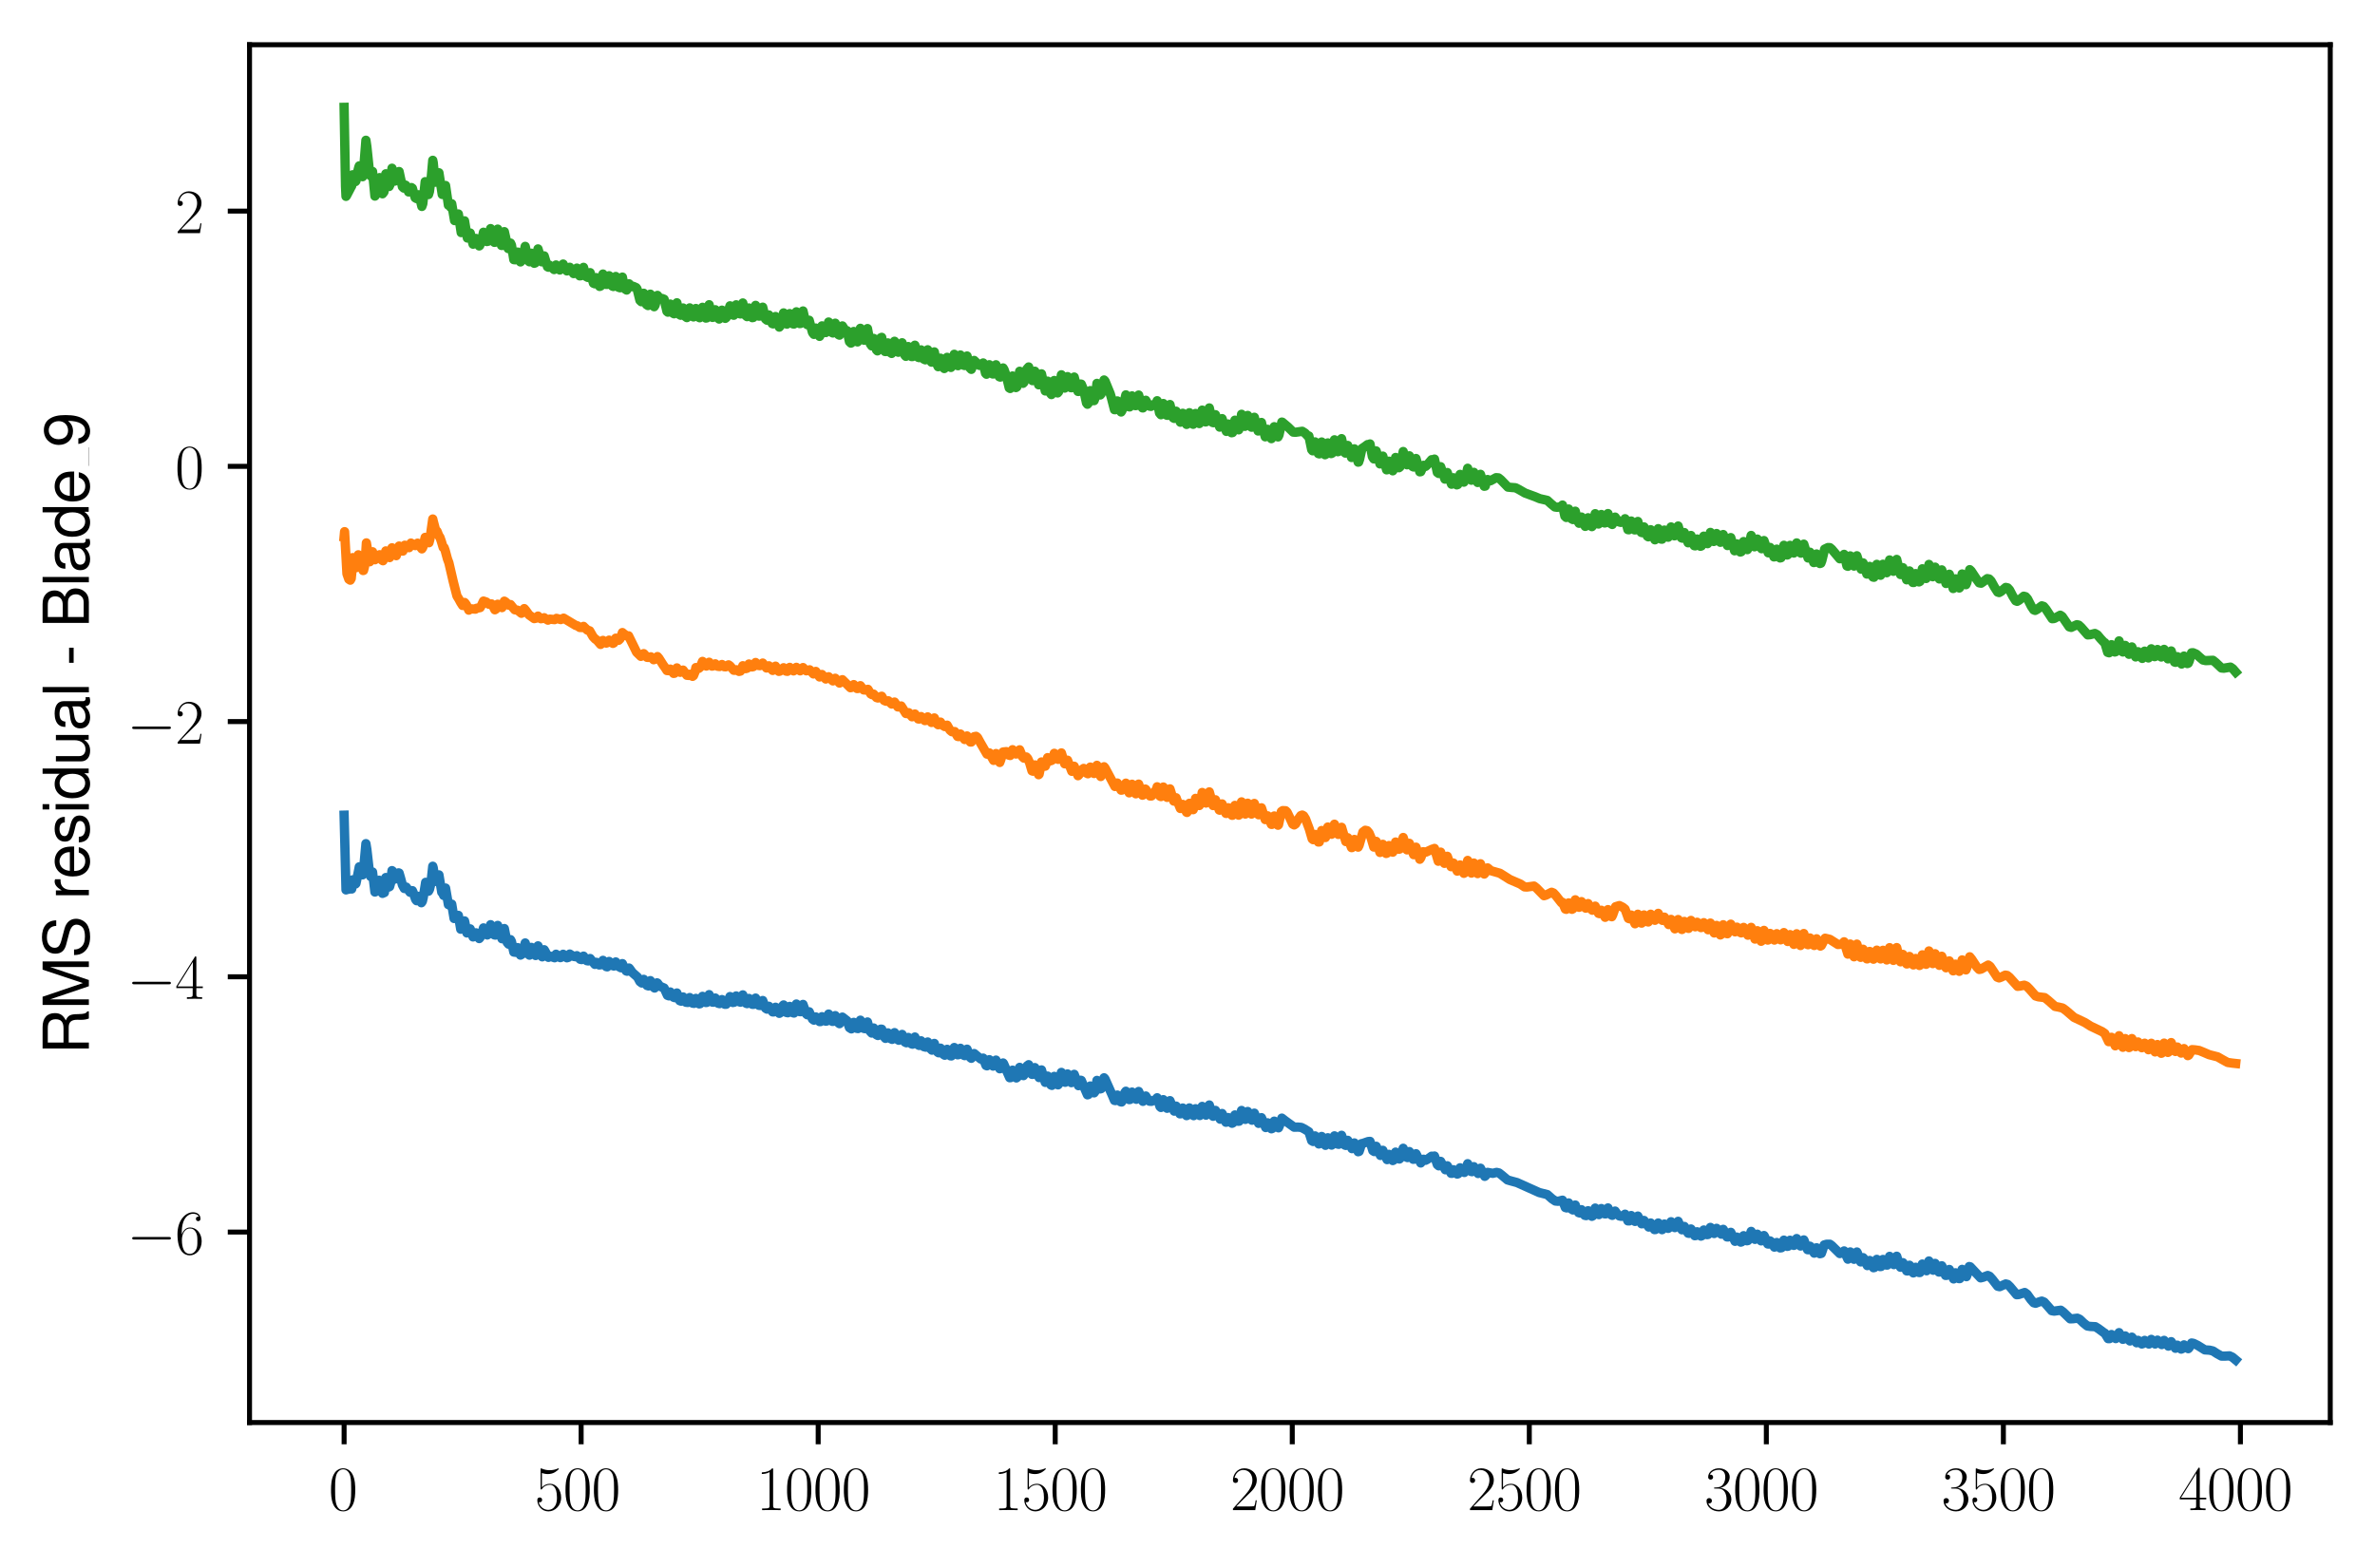 <?xml version="1.0" encoding="utf-8" standalone="no"?>
<!DOCTYPE svg PUBLIC "-//W3C//DTD SVG 1.1//EN"
  "http://www.w3.org/Graphics/SVG/1.1/DTD/svg11.dtd">
<svg xmlns:xlink="http://www.w3.org/1999/xlink" width="382.15pt" height="252.38pt" viewBox="0 0 382.15 252.38" xmlns="http://www.w3.org/2000/svg" version="1.1">
 <defs>
  <style type="text/css">*{stroke-linejoin: round; stroke-linecap: butt}</style>
 </defs>
 <g id="figure_1">
  <g id="patch_1">
   <path d="M 0 252.38 
L 382.15 252.38 
L 382.15 0 
L 0 0 
z
" style="fill: #ffffff"/>
  </g>
  <g id="axes_1">
   <g id="patch_2">
    <path d="M 40.15 228.96 
L 374.95 228.96 
L 374.95 7.2 
L 40.15 7.2 
z
" style="fill: #ffffff"/>
   </g>
   <g id="matplotlib.axis_1">
    <g id="xtick_1">
     <g id="line2d_1">
      <defs>
       <path id="m7506086d57" d="M 0 0 
L 0 3.5 
" style="stroke: #000000; stroke-width: 0.8"/>
      </defs>
      <g>
       <use xlink:href="#m7506086d57" x="55.369" y="228.96" style="stroke: #000000; stroke-width: 0.8"/>
      </g>
     </g>
     <g id="text_1">
      <!-- $\mathdefault{0}$ -->
      <g transform="translate(52.878 243.058) scale(0.1 -0.1)">
       <defs>
        <path id="CMR17-30" d="M 2688 2038 
C 2688 2430 2682 3099 2413 3613 
C 2176 4063 1798 4224 1466 4224 
C 1158 4224 768 4082 525 3620 
C 269 3137 243 2539 243 2038 
C 243 1671 250 1112 448 623 
C 723 -39 1216 -128 1466 -128 
C 1760 -128 2208 -7 2470 604 
C 2662 1048 2688 1568 2688 2038 
z
M 1466 -26 
C 1056 -26 813 328 723 816 
C 653 1196 653 1749 653 2109 
C 653 2604 653 3015 736 3407 
C 858 3954 1216 4121 1466 4121 
C 1728 4121 2067 3947 2189 3420 
C 2272 3054 2278 2623 2278 2109 
C 2278 1691 2278 1176 2202 797 
C 2067 96 1690 -26 1466 -26 
z
" transform="scale(0.016)"/>
       </defs>
       <use xlink:href="#CMR17-30" transform="scale(0.996)"/>
      </g>
     </g>
    </g>
    <g id="xtick_2">
     <g id="line2d_2">
      <g>
       <use xlink:href="#m7506086d57" x="93.509" y="228.96" style="stroke: #000000; stroke-width: 0.8"/>
      </g>
     </g>
     <g id="text_2">
      <!-- $\mathdefault{500}$ -->
      <g transform="translate(86.037 243.058) scale(0.1 -0.1)">
       <defs>
        <path id="CMR17-35" d="M 730 3750 
C 794 3724 1056 3641 1325 3641 
C 1920 3641 2246 3961 2432 4140 
C 2432 4191 2432 4224 2394 4224 
C 2387 4224 2374 4224 2323 4198 
C 2099 4102 1837 4032 1517 4032 
C 1325 4032 1037 4055 723 4191 
C 653 4224 640 4224 634 4224 
C 602 4224 595 4217 595 4090 
L 595 2231 
C 595 2113 595 2080 659 2080 
C 691 2080 704 2093 736 2139 
C 941 2435 1222 2560 1542 2560 
C 1766 2560 2246 2415 2246 1293 
C 2246 1087 2246 716 2054 422 
C 1894 159 1645 25 1370 25 
C 947 25 518 319 403 812 
C 429 806 480 793 506 793 
C 589 793 749 838 749 1036 
C 749 1209 627 1280 506 1280 
C 358 1280 262 1190 262 1011 
C 262 454 704 -128 1382 -128 
C 2042 -128 2669 441 2669 1267 
C 2669 2054 2170 2662 1549 2662 
C 1222 2662 947 2540 730 2304 
L 730 3750 
z
" transform="scale(0.016)"/>
       </defs>
       <use xlink:href="#CMR17-35" transform="scale(0.996)"/>
       <use xlink:href="#CMR17-30" transform="translate(45.69 0) scale(0.996)"/>
       <use xlink:href="#CMR17-30" transform="translate(91.381 0) scale(0.996)"/>
      </g>
     </g>
    </g>
    <g id="xtick_3">
     <g id="line2d_3">
      <g>
       <use xlink:href="#m7506086d57" x="131.65" y="228.96" style="stroke: #000000; stroke-width: 0.8"/>
      </g>
     </g>
     <g id="text_3">
      <!-- $\mathdefault{1000}$ -->
      <g transform="translate(121.688 243.058) scale(0.1 -0.1)">
       <defs>
        <path id="CMR17-31" d="M 1702 4083 
C 1702 4217 1696 4224 1606 4224 
C 1357 3927 979 3833 621 3820 
C 602 3820 570 3820 563 3808 
C 557 3795 557 3782 557 3648 
C 755 3648 1088 3686 1344 3839 
L 1344 467 
C 1344 243 1331 166 781 166 
L 589 166 
L 589 0 
C 896 6 1216 12 1523 12 
C 1830 12 2150 6 2458 0 
L 2458 166 
L 2266 166 
C 1715 166 1702 236 1702 467 
L 1702 4083 
z
" transform="scale(0.016)"/>
       </defs>
       <use xlink:href="#CMR17-31" transform="scale(0.996)"/>
       <use xlink:href="#CMR17-30" transform="translate(45.69 0) scale(0.996)"/>
       <use xlink:href="#CMR17-30" transform="translate(91.381 0) scale(0.996)"/>
       <use xlink:href="#CMR17-30" transform="translate(137.071 0) scale(0.996)"/>
      </g>
     </g>
    </g>
    <g id="xtick_4">
     <g id="line2d_4">
      <g>
       <use xlink:href="#m7506086d57" x="169.791" y="228.96" style="stroke: #000000; stroke-width: 0.8"/>
      </g>
     </g>
     <g id="text_4">
      <!-- $\mathdefault{1500}$ -->
      <g transform="translate(159.828 243.058) scale(0.1 -0.1)">
       <use xlink:href="#CMR17-31" transform="scale(0.996)"/>
       <use xlink:href="#CMR17-35" transform="translate(45.69 0) scale(0.996)"/>
       <use xlink:href="#CMR17-30" transform="translate(91.381 0) scale(0.996)"/>
       <use xlink:href="#CMR17-30" transform="translate(137.071 0) scale(0.996)"/>
      </g>
     </g>
    </g>
    <g id="xtick_5">
     <g id="line2d_5">
      <g>
       <use xlink:href="#m7506086d57" x="207.932" y="228.96" style="stroke: #000000; stroke-width: 0.8"/>
      </g>
     </g>
     <g id="text_5">
      <!-- $\mathdefault{2000}$ -->
      <g transform="translate(197.969 243.058) scale(0.1 -0.1)">
       <defs>
        <path id="CMR17-32" d="M 2669 990 
L 2554 990 
C 2490 537 2438 460 2413 422 
C 2381 371 1920 371 1830 371 
L 602 371 
C 832 620 1280 1073 1824 1596 
C 2214 1966 2669 2400 2669 3033 
C 2669 3788 2067 4224 1395 4224 
C 691 4224 262 3603 262 3027 
C 262 2777 448 2745 525 2745 
C 589 2745 781 2783 781 3007 
C 781 3206 614 3264 525 3264 
C 486 3264 448 3257 422 3244 
C 544 3788 915 4057 1306 4057 
C 1862 4057 2227 3616 2227 3033 
C 2227 2477 1901 1998 1536 1583 
L 262 147 
L 262 0 
L 2515 0 
L 2669 990 
z
" transform="scale(0.016)"/>
       </defs>
       <use xlink:href="#CMR17-32" transform="scale(0.996)"/>
       <use xlink:href="#CMR17-30" transform="translate(45.69 0) scale(0.996)"/>
       <use xlink:href="#CMR17-30" transform="translate(91.381 0) scale(0.996)"/>
       <use xlink:href="#CMR17-30" transform="translate(137.071 0) scale(0.996)"/>
      </g>
     </g>
    </g>
    <g id="xtick_6">
     <g id="line2d_6">
      <g>
       <use xlink:href="#m7506086d57" x="246.073" y="228.96" style="stroke: #000000; stroke-width: 0.8"/>
      </g>
     </g>
     <g id="text_6">
      <!-- $\mathdefault{2500}$ -->
      <g transform="translate(236.11 243.058) scale(0.1 -0.1)">
       <use xlink:href="#CMR17-32" transform="scale(0.996)"/>
       <use xlink:href="#CMR17-35" transform="translate(45.69 0) scale(0.996)"/>
       <use xlink:href="#CMR17-30" transform="translate(91.381 0) scale(0.996)"/>
       <use xlink:href="#CMR17-30" transform="translate(137.071 0) scale(0.996)"/>
      </g>
     </g>
    </g>
    <g id="xtick_7">
     <g id="line2d_7">
      <g>
       <use xlink:href="#m7506086d57" x="284.213" y="228.96" style="stroke: #000000; stroke-width: 0.8"/>
      </g>
     </g>
     <g id="text_7">
      <!-- $\mathdefault{3000}$ -->
      <g transform="translate(274.251 243.058) scale(0.1 -0.1)">
       <defs>
        <path id="CMR17-33" d="M 1414 2176 
C 1984 2176 2234 1673 2234 1094 
C 2234 322 1824 25 1453 25 
C 1114 25 563 193 390 691 
C 422 678 454 678 486 678 
C 640 678 755 780 755 947 
C 755 1132 614 1216 486 1216 
C 378 1216 211 1164 211 927 
C 211 335 787 -128 1466 -128 
C 2176 -128 2720 432 2720 1087 
C 2720 1718 2208 2176 1600 2246 
C 2086 2347 2554 2776 2554 3353 
C 2554 3856 2048 4224 1472 4224 
C 890 4224 378 3862 378 3347 
C 378 3123 544 3084 627 3084 
C 762 3084 877 3167 877 3334 
C 877 3500 762 3584 627 3584 
C 602 3584 570 3584 544 3571 
C 730 3999 1235 4076 1459 4076 
C 1683 4076 2106 3966 2106 3347 
C 2106 3167 2080 2851 1862 2574 
C 1670 2329 1453 2316 1242 2297 
C 1210 2297 1062 2284 1037 2284 
C 992 2278 966 2272 966 2227 
C 966 2182 973 2176 1101 2176 
L 1414 2176 
z
" transform="scale(0.016)"/>
       </defs>
       <use xlink:href="#CMR17-33" transform="scale(0.996)"/>
       <use xlink:href="#CMR17-30" transform="translate(45.69 0) scale(0.996)"/>
       <use xlink:href="#CMR17-30" transform="translate(91.381 0) scale(0.996)"/>
       <use xlink:href="#CMR17-30" transform="translate(137.071 0) scale(0.996)"/>
      </g>
     </g>
    </g>
    <g id="xtick_8">
     <g id="line2d_8">
      <g>
       <use xlink:href="#m7506086d57" x="322.354" y="228.96" style="stroke: #000000; stroke-width: 0.8"/>
      </g>
     </g>
     <g id="text_8">
      <!-- $\mathdefault{3500}$ -->
      <g transform="translate(312.392 243.058) scale(0.1 -0.1)">
       <use xlink:href="#CMR17-33" transform="scale(0.996)"/>
       <use xlink:href="#CMR17-35" transform="translate(45.69 0) scale(0.996)"/>
       <use xlink:href="#CMR17-30" transform="translate(91.381 0) scale(0.996)"/>
       <use xlink:href="#CMR17-30" transform="translate(137.071 0) scale(0.996)"/>
      </g>
     </g>
    </g>
    <g id="xtick_9">
     <g id="line2d_9">
      <g>
       <use xlink:href="#m7506086d57" x="360.495" y="228.96" style="stroke: #000000; stroke-width: 0.8"/>
      </g>
     </g>
     <g id="text_9">
      <!-- $\mathdefault{4000}$ -->
      <g transform="translate(350.532 243.058) scale(0.1 -0.1)">
       <defs>
        <path id="CMR17-34" d="M 2150 4147 
C 2150 4281 2144 4288 2029 4288 
L 128 1254 
L 128 1088 
L 1779 1088 
L 1779 460 
C 1779 230 1766 166 1318 166 
L 1197 166 
L 1197 0 
C 1402 12 1747 12 1965 12 
C 2182 12 2528 12 2733 0 
L 2733 166 
L 2611 166 
C 2163 166 2150 230 2150 460 
L 2150 1088 
L 2803 1088 
L 2803 1254 
L 2150 1254 
L 2150 4147 
z
M 1798 3723 
L 1798 1254 
L 256 1254 
L 1798 3723 
z
" transform="scale(0.016)"/>
       </defs>
       <use xlink:href="#CMR17-34" transform="scale(0.996)"/>
       <use xlink:href="#CMR17-30" transform="translate(45.69 0) scale(0.996)"/>
       <use xlink:href="#CMR17-30" transform="translate(91.381 0) scale(0.996)"/>
       <use xlink:href="#CMR17-30" transform="translate(137.071 0) scale(0.996)"/>
      </g>
     </g>
    </g>
   </g>
   <g id="matplotlib.axis_2">
    <g id="ytick_1">
     <g id="line2d_10">
      <defs>
       <path id="mbb17727a33" d="M 0 0 
L -3.5 0 
" style="stroke: #000000; stroke-width: 0.8"/>
      </defs>
      <g>
       <use xlink:href="#mbb17727a33" x="40.15" y="198.3" style="stroke: #000000; stroke-width: 0.8"/>
      </g>
     </g>
     <g id="text_10">
      <!-- $\mathdefault{−6}$ -->
      <g transform="translate(20.42 201.849) scale(0.1 -0.1)">
       <defs>
        <path id="CMSY10-0" d="M 4218 1472 
C 4326 1472 4442 1472 4442 1600 
C 4442 1728 4326 1728 4218 1728 
L 755 1728 
C 646 1728 531 1728 531 1600 
C 531 1472 646 1472 755 1472 
L 4218 1472 
z
" transform="scale(0.016)"/>
        <path id="CMR17-36" d="M 678 2198 
C 678 3712 1395 4076 1811 4076 
C 1946 4076 2272 4049 2400 3782 
C 2298 3782 2106 3782 2106 3558 
C 2106 3385 2246 3328 2336 3328 
C 2394 3328 2566 3353 2566 3571 
C 2566 3987 2246 4224 1805 4224 
C 1043 4224 243 3411 243 2011 
C 243 257 966 -128 1478 -128 
C 2099 -128 2688 431 2688 1295 
C 2688 2101 2170 2688 1517 2688 
C 1126 2688 838 2430 678 1979 
L 678 2198 
z
M 1478 25 
C 691 25 691 1212 691 1450 
C 691 1914 909 2585 1504 2585 
C 1613 2585 1926 2585 2138 2140 
C 2253 1889 2253 1624 2253 1302 
C 2253 954 2253 696 2118 438 
C 1978 173 1773 25 1478 25 
z
" transform="scale(0.016)"/>
       </defs>
       <use xlink:href="#CMSY10-0" transform="scale(0.996)"/>
       <use xlink:href="#CMR17-36" transform="translate(77.487 0) scale(0.996)"/>
      </g>
     </g>
    </g>
    <g id="ytick_2">
     <g id="line2d_11">
      <g>
       <use xlink:href="#mbb17727a33" x="40.15" y="157.219" style="stroke: #000000; stroke-width: 0.8"/>
      </g>
     </g>
     <g id="text_11">
      <!-- $\mathdefault{−4}$ -->
      <g transform="translate(20.42 160.768) scale(0.1 -0.1)">
       <use xlink:href="#CMSY10-0" transform="scale(0.996)"/>
       <use xlink:href="#CMR17-34" transform="translate(77.487 0) scale(0.996)"/>
      </g>
     </g>
    </g>
    <g id="ytick_3">
     <g id="line2d_12">
      <g>
       <use xlink:href="#mbb17727a33" x="40.15" y="116.138" style="stroke: #000000; stroke-width: 0.8"/>
      </g>
     </g>
     <g id="text_12">
      <!-- $\mathdefault{−2}$ -->
      <g transform="translate(20.42 119.687) scale(0.1 -0.1)">
       <use xlink:href="#CMSY10-0" transform="scale(0.996)"/>
       <use xlink:href="#CMR17-32" transform="translate(77.487 0) scale(0.996)"/>
      </g>
     </g>
    </g>
    <g id="ytick_4">
     <g id="line2d_13">
      <g>
       <use xlink:href="#mbb17727a33" x="40.15" y="75.057" style="stroke: #000000; stroke-width: 0.8"/>
      </g>
     </g>
     <g id="text_13">
      <!-- $\mathdefault{0}$ -->
      <g transform="translate(28.169 78.606) scale(0.1 -0.1)">
       <use xlink:href="#CMR17-30" transform="scale(0.996)"/>
      </g>
     </g>
    </g>
    <g id="ytick_5">
     <g id="line2d_14">
      <g>
       <use xlink:href="#mbb17727a33" x="40.15" y="33.976" style="stroke: #000000; stroke-width: 0.8"/>
      </g>
     </g>
     <g id="text_14">
      <!-- $\mathdefault{2}$ -->
      <g transform="translate(28.169 37.526) scale(0.1 -0.1)">
       <use xlink:href="#CMR17-32" transform="scale(0.996)"/>
      </g>
     </g>
    </g>
    <g id="text_15">
     <!-- RMS residual - Blade_9 -->
     <g transform="translate(14.298 169.701) rotate(-90) scale(0.1 -0.1)">
      <defs>
       <path id="NimbusSanL-Regu-52" d="M 1190 2035 
L 2726 2035 
C 3258 2035 3494 1775 3494 1191 
L 3488 770 
C 3488 478 3539 192 3622 0 
L 4346 0 
L 4346 147 
C 4122 303 4077 471 4064 1101 
C 4058 1879 3936 2111 3430 2329 
C 3955 2585 4166 2907 4166 3432 
C 4166 4230 3661 4672 2746 4672 
L 595 4672 
L 595 0 
L 1190 0 
L 1190 2035 
z
M 1190 2560 
L 1190 4147 
L 2630 4147 
C 2963 4147 3155 4096 3302 3970 
C 3462 3837 3546 3628 3546 3350 
C 3546 2806 3264 2560 2630 2560 
L 1190 2560 
z
" transform="scale(0.016)"/>
       <path id="NimbusSanL-Regu-4d" d="M 2995 0 
L 4307 3915 
L 4307 0 
L 4870 0 
L 4870 4672 
L 4045 4672 
L 2688 602 
L 1306 4672 
L 480 4672 
L 480 0 
L 1043 0 
L 1043 3915 
L 2368 0 
L 2995 0 
z
" transform="scale(0.016)"/>
       <path id="NimbusSanL-Regu-53" d="M 3814 3295 
C 3808 4204 3181 4736 2106 4736 
C 1082 4736 448 4211 448 3372 
C 448 2806 749 2450 1363 2291 
L 2522 1986 
C 3110 1833 3379 1598 3379 1236 
C 3379 988 3245 733 3046 593 
C 2861 466 2566 396 2189 396 
C 1683 396 1338 517 1114 784 
C 941 988 864 1210 870 1496 
L 307 1496 
C 314 1070 397 790 582 536 
C 902 102 1440 -128 2150 -128 
C 2707 -128 3162 0 3462 230 
C 3776 479 3974 892 3974 1293 
C 3974 1865 3616 2284 2982 2456 
L 1811 2768 
C 1248 2920 1043 3098 1043 3454 
C 1043 3925 1459 4236 2086 4236 
C 2829 4236 3245 3899 3251 3295 
L 3814 3295 
z
" transform="scale(0.016)"/>
       <path id="NimbusSanL-Regu-72" d="M 442 3328 
L 442 0 
L 979 0 
L 979 1727 
C 979 2203 1101 2514 1357 2698 
C 1523 2819 1683 2857 2054 2863 
L 2054 3404 
C 1965 3449 1920 3456 1850 3456 
C 1504 3456 1242 3251 934 2750 
L 934 3328 
L 442 3328 
z
" transform="scale(0.016)"/>
       <path id="NimbusSanL-Regu-65" d="M 3283 1484 
C 3283 1998 3245 2311 3149 2565 
C 2931 3123 2419 3456 1792 3456 
C 858 3456 256 2734 256 1619 
C 256 545 838 -128 1779 -128 
C 2547 -128 3078 307 3213 1018 
L 2675 1018 
C 2528 588 2227 364 1798 364 
C 1459 364 1171 514 992 787 
C 864 974 819 1161 813 1484 
L 3283 1484 
z
M 826 1920 
C 870 2552 1248 2963 1786 2963 
C 2310 2963 2714 2519 2714 1959 
C 2714 1946 2714 1933 2707 1920 
L 826 1920 
z
" transform="scale(0.016)"/>
       <path id="NimbusSanL-Regu-73" d="M 2803 2428 
C 2797 3084 2362 3456 1587 3456 
C 806 3456 301 3052 301 2434 
C 301 1912 570 1663 1363 1472 
L 1862 1351 
C 2234 1262 2381 1129 2381 887 
C 2381 574 2067 364 1600 364 
C 1312 364 1069 447 934 587 
C 851 683 813 778 781 1014 
L 218 1014 
C 243 243 678 -128 1555 -128 
C 2400 -128 2938 288 2938 931 
C 2938 1428 2656 1702 1990 1861 
L 1478 1982 
C 1043 2084 858 2224 858 2459 
C 858 2765 1133 2963 1568 2963 
C 1997 2963 2227 2778 2240 2428 
L 2803 2428 
z
" transform="scale(0.016)"/>
       <path id="NimbusSanL-Regu-69" d="M 960 3358 
L 429 3358 
L 429 0 
L 960 0 
L 960 3358 
z
M 960 4672 
L 422 4672 
L 422 3999 
L 960 3999 
L 960 4672 
z
" transform="scale(0.016)"/>
       <path id="NimbusSanL-Regu-64" d="M 3168 4672 
L 2637 4672 
L 2637 2937 
C 2413 3276 2054 3456 1606 3456 
C 736 3456 166 2759 166 1695 
C 166 568 723 -128 1626 -128 
C 2086 -128 2406 44 2694 460 
L 2694 19 
L 3168 19 
L 3168 4672 
z
M 1696 2956 
C 2272 2956 2637 2447 2637 1651 
C 2637 880 2266 371 1702 371 
C 1114 371 723 887 723 1663 
C 723 2440 1114 2956 1696 2956 
z
" transform="scale(0.016)"/>
       <path id="NimbusSanL-Regu-75" d="M 3085 19 
L 3085 3328 
L 2554 3328 
L 2554 1454 
C 2554 780 2195 339 1638 339 
C 1216 339 947 591 947 988 
L 947 3328 
L 416 3328 
L 416 780 
C 416 230 832 -128 1485 -128 
C 1978 -128 2291 44 2605 484 
L 2605 19 
L 3085 19 
z
" transform="scale(0.016)"/>
       <path id="NimbusSanL-Regu-61" d="M 3424 332 
C 3366 320 3341 320 3309 320 
C 3123 320 3021 415 3021 581 
L 3021 2542 
C 3021 3135 2586 3456 1760 3456 
C 1274 3456 870 3315 646 3065 
C 493 2893 429 2702 416 2370 
L 954 2370 
C 998 2778 1242 2963 1741 2963 
C 2221 2963 2490 2784 2490 2466 
L 2490 2326 
C 2490 2103 2355 2007 1933 1956 
C 1178 1861 1062 1835 858 1753 
C 467 1593 269 1294 269 861 
C 269 256 691 -128 1370 -128 
C 1792 -128 2131 19 2509 364 
C 2547 25 2714 -128 3059 -128 
C 3168 -128 3251 -116 3424 -71 
L 3424 332 
z
M 2490 1071 
C 2490 893 2438 785 2278 638 
C 2061 441 1798 339 1485 339 
C 1069 339 826 536 826 874 
C 826 1224 1062 1402 1632 1485 
C 2195 1562 2310 1587 2490 1670 
L 2490 1071 
z
" transform="scale(0.016)"/>
       <path id="NimbusSanL-Regu-6c" d="M 973 4672 
L 435 4672 
L 435 0 
L 973 0 
L 973 4672 
z
" transform="scale(0.016)"/>
       <path id="NimbusSanL-Regu-2d" d="M 1818 1996 
L 294 1996 
L 294 1536 
L 1818 1536 
L 1818 1996 
z
" transform="scale(0.016)"/>
       <path id="NimbusSanL-Regu-42" d="M 506 0 
L 2611 0 
C 3053 0 3379 121 3629 390 
C 3859 632 3987 961 3987 1321 
C 3987 1878 3731 2214 3136 2444 
C 3558 2643 3782 2994 3782 3476 
C 3782 3821 3654 4127 3411 4345 
C 3168 4569 2848 4672 2400 4672 
L 506 4672 
L 506 0 
z
M 1101 2636 
L 1101 4147 
L 2253 4147 
C 2586 4147 2771 4101 2931 3977 
C 3098 3847 3187 3652 3187 3391 
C 3187 3138 3098 2936 2931 2806 
C 2771 2682 2586 2636 2253 2636 
L 1101 2636 
z
M 1101 524 
L 1101 2112 
L 2554 2112 
C 2842 2112 3034 2042 3174 1890 
C 3315 1745 3392 1542 3392 1315 
C 3392 1093 3315 891 3174 746 
C 3034 594 2842 524 2554 524 
L 1101 524 
z
" transform="scale(0.016)"/>
       <path id="NimbusSanL-Regu-39" d="M 339 1063 
C 448 313 934 -128 1626 -128 
C 2125 -128 2579 115 2842 519 
C 3130 966 3258 1528 3258 2351 
C 3258 3103 3142 3583 2874 3981 
C 2624 4345 2227 4544 1728 4544 
C 864 4544 243 3906 243 3027 
C 243 2193 819 1600 1638 1600 
C 2067 1600 2381 1753 2675 2105 
C 2669 992 2310 371 1664 371 
C 1267 371 992 623 902 1063 
L 339 1063 
z
M 1722 4051 
C 2246 4051 2643 3621 2643 3040 
C 2643 2490 2253 2099 1702 2099 
C 1158 2099 819 2471 819 3072 
C 819 3640 1203 4051 1722 4051 
z
" transform="scale(0.016)"/>
      </defs>
      <use xlink:href="#NimbusSanL-Regu-52" transform="scale(0.996)"/>
      <use xlink:href="#NimbusSanL-Regu-4d" transform="translate(71.93 0) scale(0.996)"/>
      <use xlink:href="#NimbusSanL-Regu-53" transform="translate(154.918 0) scale(0.996)"/>
      <use xlink:href="#NimbusSanL-Regu-72" transform="translate(249.064 0) scale(0.996)"/>
      <use xlink:href="#NimbusSanL-Regu-65" transform="translate(282.239 0) scale(0.996)"/>
      <use xlink:href="#NimbusSanL-Regu-73" transform="translate(337.631 0) scale(0.996)"/>
      <use xlink:href="#NimbusSanL-Regu-69" transform="translate(387.444 0) scale(0.996)"/>
      <use xlink:href="#NimbusSanL-Regu-64" transform="translate(409.561 0) scale(0.996)"/>
      <use xlink:href="#NimbusSanL-Regu-75" transform="translate(464.952 0) scale(0.996)"/>
      <use xlink:href="#NimbusSanL-Regu-61" transform="translate(520.344 0) scale(0.996)"/>
      <use xlink:href="#NimbusSanL-Regu-6c" transform="translate(575.736 0) scale(0.996)"/>
      <use xlink:href="#NimbusSanL-Regu-2d" transform="translate(625.547 0) scale(0.996)"/>
      <use xlink:href="#NimbusSanL-Regu-42" transform="translate(686.418 0) scale(0.996)"/>
      <use xlink:href="#NimbusSanL-Regu-6c" transform="translate(752.868 0) scale(0.996)"/>
      <use xlink:href="#NimbusSanL-Regu-61" transform="translate(774.985 0) scale(0.996)"/>
      <use xlink:href="#NimbusSanL-Regu-64" transform="translate(830.376 0) scale(0.996)"/>
      <use xlink:href="#NimbusSanL-Regu-65" transform="translate(885.768 0) scale(0.996)"/>
      <use xlink:href="#NimbusSanL-Regu-39" transform="translate(977.025 0) scale(0.996)"/>
      <path d="M 947.137 0 
L 977.025 0 
L 977.025 0.399 
L 947.137 0.399 
L 947.137 0 
z
"/>
     </g>
    </g>
   </g>
   <g id="line2d_15">
    <path d="M 55.369 131.203 
L 55.674 143.229 
L 55.979 143.124 
L 56.131 143.12 
L 56.36 142.915 
L 56.589 143.083 
L 56.665 142.665 
L 56.742 141.615 
L 56.818 141.686 
L 57.199 142.28 
L 57.276 142.198 
L 57.428 141.493 
L 57.81 139.517 
L 58.344 140.806 
L 58.496 140.031 
L 58.878 135.788 
L 59.03 136.719 
L 59.411 140.079 
L 59.64 141.071 
L 59.793 141.063 
L 59.945 140.35 
L 60.327 143.57 
L 60.403 143.541 
L 60.708 142.933 
L 60.785 142.742 
L 61.013 141.676 
L 61.09 141.727 
L 61.547 143.789 
L 61.853 143.656 
L 62.005 142.31 
L 62.081 141.24 
L 62.158 141.284 
L 62.31 141.808 
L 62.539 142.777 
L 62.692 142.696 
L 62.844 142.144 
L 63.073 140.127 
L 63.149 140.185 
L 63.302 140.69 
L 63.531 141.495 
L 63.76 141.315 
L 63.836 141.313 
L 63.988 140.87 
L 64.141 140.488 
L 64.217 140.512 
L 64.446 141.3 
L 64.751 142.437 
L 65.056 143.003 
L 65.209 142.75 
L 65.361 142.778 
L 65.972 143.606 
L 66.353 143.354 
L 66.506 143.694 
L 66.887 144.788 
L 67.04 144.97 
L 67.421 144.264 
L 67.574 144.603 
L 67.802 145.295 
L 67.955 145.083 
L 68.108 144.422 
L 68.489 142.012 
L 68.565 142.05 
L 68.718 142.559 
L 68.947 143.436 
L 69.099 143.164 
L 69.328 142.237 
L 69.633 139.423 
L 69.71 139.69 
L 70.015 141.867 
L 70.091 141.718 
L 70.167 141.572 
L 70.243 141.655 
L 70.396 141.898 
L 70.549 141.316 
L 70.625 140.813 
L 71.083 143.614 
L 71.235 143.746 
L 71.388 144.12 
L 71.464 143.975 
L 71.693 142.933 
L 72.151 145.602 
L 72.303 145.492 
L 72.532 145.833 
L 72.684 145.521 
L 73.066 147.831 
L 73.142 147.817 
L 73.371 147.536 
L 73.6 147.851 
L 73.752 147.33 
L 74.134 149.556 
L 74.21 149.486 
L 74.439 148.927 
L 74.592 148.969 
L 74.744 148.221 
L 74.82 148.561 
L 75.126 150.159 
L 75.202 150.117 
L 75.431 149.634 
L 75.583 149.639 
L 75.659 149.505 
L 76.117 150.8 
L 76.193 150.732 
L 76.575 150.138 
L 76.88 150.728 
L 77.109 151.063 
L 77.261 150.887 
L 77.567 150.162 
L 77.795 149.348 
L 78.406 150.484 
L 78.634 150.344 
L 78.787 149.787 
L 78.94 148.83 
L 79.016 149.014 
L 79.55 150.472 
L 79.702 150.504 
L 79.855 150.077 
L 80.084 148.947 
L 80.77 151.092 
L 80.923 150.683 
L 81.152 149.452 
L 81.381 150.648 
L 81.609 151.691 
L 81.838 151.964 
L 82.143 151.238 
L 82.22 151.382 
L 82.296 151.536 
L 82.677 153.237 
L 83.059 153.286 
L 83.211 152.89 
L 83.288 152.52 
L 83.745 153.725 
L 83.974 153.59 
L 84.127 153.364 
L 84.508 151.774 
L 84.584 152.035 
L 85.042 153.582 
L 85.195 153.732 
L 85.271 153.635 
L 85.5 152.482 
L 85.576 152.634 
L 86.186 153.789 
L 86.339 153.49 
L 86.568 152.236 
L 86.644 152.412 
L 87.254 154.003 
L 87.407 153.585 
L 87.559 152.861 
L 87.636 152.981 
L 88.246 154.086 
L 88.551 153.907 
L 89.238 154.153 
L 89.466 153.586 
L 89.619 153.698 
L 90.153 154.131 
L 90.306 154.073 
L 90.611 153.59 
L 90.687 153.664 
L 91.221 154.157 
L 91.45 154.086 
L 91.679 153.556 
L 91.755 153.61 
L 92.289 153.936 
L 92.67 153.992 
L 92.823 153.817 
L 93.357 154.396 
L 93.586 154.445 
L 93.738 154.236 
L 93.891 153.89 
L 94.425 154.622 
L 94.654 154.661 
L 94.959 154.277 
L 95.035 154.38 
L 95.722 155.218 
L 95.874 155.089 
L 95.95 154.887 
L 96.027 154.969 
L 96.408 155.31 
L 96.789 155.264 
L 96.942 154.892 
L 97.018 154.571 
L 97.552 155.578 
L 97.705 155.613 
L 97.857 155.339 
L 98.01 154.747 
L 98.086 154.867 
L 98.468 155.387 
L 98.773 155.481 
L 99.002 155.029 
L 99.078 154.827 
L 99.459 155.512 
L 99.917 155.764 
L 100.146 155.095 
L 100.222 155.278 
L 100.756 156.269 
L 100.909 156.323 
L 101.214 155.807 
L 101.29 155.884 
L 101.748 156.529 
L 102.587 157.268 
L 102.968 157.988 
L 103.273 158.217 
L 103.426 158.042 
L 103.579 157.627 
L 104.113 158.617 
L 104.341 158.685 
L 104.57 158.121 
L 104.646 157.835 
L 105.028 158.776 
L 105.333 159.022 
L 105.486 158.792 
L 105.714 158.19 
L 105.791 158.227 
L 106.172 158.735 
L 106.859 159.026 
L 107.393 160.197 
L 107.621 160.284 
L 107.774 159.938 
L 107.85 159.661 
L 107.927 159.794 
L 108.384 160.51 
L 108.613 160.582 
L 108.842 160.076 
L 108.918 159.824 
L 109.376 161.062 
L 109.605 161.142 
L 109.757 160.918 
L 109.91 160.462 
L 110.368 161.312 
L 110.673 161.348 
L 110.825 161.074 
L 110.978 160.557 
L 111.436 161.455 
L 111.664 161.493 
L 111.817 161.234 
L 111.97 160.692 
L 112.046 160.834 
L 112.503 161.577 
L 112.656 161.543 
L 112.809 161.248 
L 113.037 160.364 
L 113.114 160.524 
L 113.571 161.356 
L 113.724 161.343 
L 113.877 161.023 
L 114.105 160.086 
L 114.182 160.289 
L 114.639 161.302 
L 114.792 161.306 
L 114.945 161.09 
L 115.097 160.634 
L 115.555 161.474 
L 115.784 161.536 
L 115.936 161.428 
L 116.165 160.886 
L 116.241 161.072 
L 116.623 161.638 
L 116.852 161.634 
L 117.004 161.425 
L 117.462 160.399 
L 117.919 161.353 
L 118.148 161.307 
L 118.301 160.944 
L 118.453 160.3 
L 118.53 160.453 
L 118.911 161.222 
L 119.14 161.304 
L 119.293 161.019 
L 119.521 160.127 
L 120.055 161.48 
L 120.208 161.534 
L 120.361 161.27 
L 120.513 160.703 
L 120.589 160.878 
L 121.047 161.644 
L 121.276 161.644 
L 121.428 161.299 
L 121.581 160.644 
L 122.115 161.811 
L 122.344 161.834 
L 122.496 161.49 
L 122.725 161.034 
L 123.183 162.274 
L 123.412 162.42 
L 123.564 162.258 
L 123.717 161.961 
L 124.327 162.869 
L 124.48 162.871 
L 124.632 162.609 
L 124.785 162.12 
L 124.861 162.242 
L 125.166 162.775 
L 125.395 163.099 
L 125.548 163.007 
L 125.7 162.621 
L 125.929 161.908 
L 126.082 161.747 
L 126.539 162.959 
L 126.768 163.006 
L 126.921 162.633 
L 127.073 161.983 
L 127.15 162.142 
L 127.607 163.012 
L 127.76 163.05 
L 127.912 162.741 
L 128.141 161.6 
L 128.218 161.793 
L 128.675 162.824 
L 128.828 162.834 
L 128.98 162.545 
L 129.209 161.663 
L 129.743 163.198 
L 129.896 163.329 
L 130.048 163.144 
L 130.201 162.848 
L 130.735 164.028 
L 130.964 164.193 
L 131.116 164.041 
L 131.269 163.675 
L 131.345 163.769 
L 131.65 164.16 
L 131.879 164.426 
L 132.032 164.421 
L 132.184 164.033 
L 132.26 163.641 
L 132.337 163.713 
L 132.566 163.952 
L 132.871 164.361 
L 133.023 164.334 
L 133.176 163.937 
L 133.328 163.217 
L 133.405 163.365 
L 133.939 164.395 
L 134.091 164.383 
L 134.32 163.737 
L 134.396 163.467 
L 134.93 164.642 
L 135.083 164.762 
L 135.235 164.529 
L 135.541 163.705 
L 136.303 164.302 
L 136.685 165.404 
L 136.99 165.598 
L 137.142 165.396 
L 137.371 164.549 
L 137.448 164.757 
L 137.829 165.507 
L 138.058 165.551 
L 138.21 165.246 
L 138.439 164.201 
L 138.516 164.459 
L 138.897 165.49 
L 139.126 165.561 
L 139.278 165.28 
L 139.583 164.488 
L 139.965 165.941 
L 140.27 166.272 
L 140.423 166.001 
L 140.575 165.458 
L 141.033 166.548 
L 141.262 166.665 
L 141.414 166.417 
L 141.719 165.644 
L 141.872 165.652 
L 142.177 166.773 
L 142.482 167.126 
L 142.635 167.04 
L 142.864 166.241 
L 142.94 166.489 
L 143.245 167.144 
L 143.55 167.286 
L 143.703 167.075 
L 143.932 166.203 
L 144.008 166.446 
L 144.389 167.285 
L 144.618 167.428 
L 144.771 167.204 
L 145.076 166.531 
L 145.152 166.49 
L 145.61 167.721 
L 145.839 167.832 
L 145.991 167.556 
L 146.144 166.977 
L 146.22 167.145 
L 146.678 168.016 
L 146.83 168.063 
L 146.983 167.834 
L 147.212 166.91 
L 147.288 167.115 
L 147.746 168.183 
L 147.898 168.263 
L 148.051 168.039 
L 148.203 167.52 
L 148.661 168.468 
L 148.966 168.544 
L 149.119 168.262 
L 149.271 167.711 
L 149.653 168.721 
L 149.958 169.023 
L 150.11 168.833 
L 150.339 167.941 
L 150.415 168.229 
L 150.873 169.347 
L 151.026 169.447 
L 151.178 169.248 
L 151.331 168.702 
L 151.789 169.694 
L 152.017 169.839 
L 152.17 169.693 
L 152.399 168.889 
L 152.475 169.094 
L 152.933 169.94 
L 153.085 169.953 
L 153.238 169.693 
L 153.543 168.598 
L 154.077 169.77 
L 154.23 169.749 
L 154.382 169.388 
L 154.535 168.722 
L 154.611 168.885 
L 155.069 169.836 
L 155.221 169.903 
L 155.374 169.683 
L 155.603 168.869 
L 156.137 170.213 
L 156.289 170.332 
L 156.442 170.155 
L 156.747 169.571 
L 157.815 170.456 
L 158.12 170.454 
L 158.196 170.305 
L 158.654 171.486 
L 158.806 171.544 
L 158.959 171.375 
L 159.188 170.559 
L 159.264 170.693 
L 159.798 171.588 
L 159.951 171.529 
L 160.18 170.924 
L 160.256 170.625 
L 160.866 172.019 
L 161.019 171.98 
L 161.4 171.087 
L 161.476 171.175 
L 162.087 172.601 
L 162.468 173.46 
L 162.621 173.444 
L 162.773 173.048 
L 162.926 172.243 
L 163.002 172.482 
L 163.536 173.495 
L 163.688 173.373 
L 163.917 172.404 
L 164.07 171.794 
L 164.451 172.961 
L 164.68 173.123 
L 164.833 172.915 
L 165.29 171.536 
L 165.443 171.527 
L 165.519 171.364 
L 166.053 172.92 
L 166.206 172.917 
L 166.435 172.204 
L 166.511 171.832 
L 166.587 172.007 
L 167.197 173.435 
L 167.35 173.165 
L 167.579 172.205 
L 167.655 172.474 
L 168.189 174.212 
L 168.342 174.16 
L 168.494 173.622 
L 168.57 173.198 
L 169.104 174.629 
L 169.257 174.693 
L 169.41 174.433 
L 169.638 173.245 
L 169.715 173.57 
L 170.096 174.54 
L 170.249 174.608 
L 170.401 174.417 
L 170.706 172.973 
L 170.783 172.605 
L 171.24 174.086 
L 171.393 174.194 
L 171.545 173.943 
L 171.774 172.855 
L 171.851 173.043 
L 172.385 174.253 
L 172.537 174.139 
L 172.766 173.287 
L 172.842 172.915 
L 173.529 174.738 
L 173.681 174.489 
L 173.91 173.869 
L 173.986 173.897 
L 174.444 174.981 
L 174.978 176.212 
L 175.131 176.16 
L 175.283 175.689 
L 175.436 174.795 
L 175.512 174.981 
L 176.046 175.897 
L 176.199 175.684 
L 176.427 174.468 
L 176.504 173.893 
L 176.58 174.1 
L 177.038 175.262 
L 177.19 175.215 
L 177.343 174.668 
L 177.648 173.474 
L 177.801 173.654 
L 179.021 176.392 
L 179.326 177.113 
L 179.479 177.14 
L 179.631 176.851 
L 179.784 176.25 
L 179.86 176.354 
L 180.089 176.827 
L 180.318 177.335 
L 180.47 177.368 
L 180.623 177.109 
L 181.004 175.83 
L 181.081 175.801 
L 181.157 175.635 
L 181.691 176.98 
L 181.843 176.96 
L 181.996 176.513 
L 182.149 175.772 
L 182.225 175.913 
L 182.835 176.931 
L 182.988 176.632 
L 183.217 175.672 
L 183.293 175.853 
L 183.903 177.261 
L 184.056 177.039 
L 184.361 176.403 
L 184.59 176.777 
L 184.971 177.243 
L 185.276 177.259 
L 186.115 176.888 
L 186.192 176.688 
L 186.649 178.102 
L 186.802 178.246 
L 186.954 178.048 
L 187.183 176.992 
L 187.259 177.192 
L 187.793 178.379 
L 187.946 178.315 
L 188.175 177.515 
L 188.251 177.153 
L 188.938 178.837 
L 189.09 178.59 
L 189.243 178.031 
L 189.319 178.152 
L 189.548 178.641 
L 189.853 179.273 
L 190.006 179.263 
L 190.158 178.934 
L 190.311 178.339 
L 190.387 178.446 
L 190.616 178.971 
L 190.921 179.561 
L 191.074 179.495 
L 191.226 179.075 
L 191.379 178.322 
L 191.455 178.455 
L 192.065 179.566 
L 192.218 179.211 
L 192.37 178.45 
L 192.447 178.576 
L 193.057 179.544 
L 193.209 179.238 
L 193.438 178.078 
L 193.515 178.265 
L 194.049 179.486 
L 194.201 179.346 
L 194.583 177.849 
L 194.659 178.111 
L 195.193 179.664 
L 195.345 179.558 
L 195.574 178.721 
L 195.65 178.87 
L 196.337 180.136 
L 196.49 179.788 
L 196.642 179.219 
L 196.718 179.355 
L 196.947 179.956 
L 197.252 180.625 
L 197.405 180.599 
L 197.557 180.204 
L 197.634 179.876 
L 197.71 179.935 
L 197.939 180.283 
L 198.244 180.791 
L 198.397 180.712 
L 198.549 180.282 
L 198.702 179.451 
L 198.778 179.546 
L 199.007 180.025 
L 199.236 180.468 
L 199.388 180.46 
L 199.541 180.078 
L 199.77 178.731 
L 199.846 178.905 
L 200.38 180.168 
L 200.456 180.135 
L 200.609 179.687 
L 200.761 178.896 
L 200.838 179.055 
L 201.448 180.301 
L 201.6 180.06 
L 201.829 179.163 
L 201.906 179.353 
L 202.516 180.806 
L 202.668 180.625 
L 202.973 179.89 
L 203.66 181.479 
L 203.813 181.277 
L 203.965 180.719 
L 204.041 180.795 
L 204.27 181.197 
L 204.575 181.68 
L 204.728 181.615 
L 204.881 181.211 
L 205.033 180.452 
L 205.109 180.569 
L 205.72 181.525 
L 205.872 181.178 
L 206.254 179.964 
L 206.788 180.382 
L 208.237 181.424 
L 208.847 181.409 
L 209.381 181.456 
L 209.915 181.729 
L 210.602 182.163 
L 211.059 183.591 
L 211.288 183.722 
L 211.441 183.422 
L 211.593 182.825 
L 211.67 182.986 
L 212.204 184.122 
L 212.356 184.069 
L 212.509 183.665 
L 212.661 182.917 
L 212.738 183.126 
L 213.272 184.341 
L 213.424 184.199 
L 213.653 183.125 
L 213.729 183.305 
L 214.263 184.304 
L 214.416 184.197 
L 214.645 183.274 
L 214.721 182.818 
L 215.255 184.146 
L 215.407 184.177 
L 215.56 183.834 
L 215.865 182.728 
L 216.399 184.306 
L 216.552 184.357 
L 216.704 184.057 
L 216.857 183.538 
L 217.543 184.876 
L 217.696 184.709 
L 217.925 183.958 
L 218.001 184.14 
L 218.535 185.373 
L 218.688 185.318 
L 218.84 184.872 
L 219.069 184.072 
L 219.298 184.034 
L 219.603 183.924 
L 220.137 183.737 
L 220.442 183.707 
L 220.9 185.199 
L 221.129 185.346 
L 221.281 185.029 
L 221.434 184.494 
L 222.12 185.97 
L 222.273 185.816 
L 222.502 185.145 
L 222.578 185.321 
L 223.188 186.641 
L 223.341 186.417 
L 223.493 185.795 
L 223.57 185.905 
L 223.875 186.504 
L 224.103 186.792 
L 224.256 186.706 
L 224.409 186.263 
L 224.561 185.436 
L 224.637 185.604 
L 225.171 186.543 
L 225.324 186.394 
L 225.782 184.816 
L 226.239 186.204 
L 226.468 186.312 
L 226.621 185.947 
L 226.773 185.347 
L 227.384 186.59 
L 227.536 186.575 
L 227.765 185.965 
L 227.841 185.694 
L 228.604 187.18 
L 229.062 186.58 
L 229.138 186.642 
L 229.367 186.753 
L 229.672 186.594 
L 230.359 186.091 
L 230.664 186.118 
L 230.74 186.159 
L 230.816 186.065 
L 231.274 187.444 
L 231.503 187.641 
L 231.655 187.394 
L 231.808 186.925 
L 231.884 187.071 
L 232.571 188.274 
L 232.723 188.038 
L 232.876 187.635 
L 232.952 187.755 
L 233.181 188.261 
L 233.486 188.845 
L 233.639 188.852 
L 233.791 188.548 
L 233.868 188.273 
L 233.944 188.315 
L 234.173 188.583 
L 234.478 188.969 
L 234.63 188.912 
L 234.783 188.598 
L 234.935 187.96 
L 235.012 188.039 
L 235.622 188.71 
L 235.775 188.446 
L 236.156 187.3 
L 236.69 188.54 
L 236.843 188.582 
L 236.995 188.295 
L 237.148 187.776 
L 237.224 187.901 
L 237.834 188.877 
L 237.987 188.725 
L 238.216 188.023 
L 238.292 188.167 
L 238.902 189.333 
L 239.055 189.219 
L 239.36 188.697 
L 240.199 188.849 
L 240.809 188.698 
L 241.191 188.786 
L 241.648 189.141 
L 242.564 189.91 
L 243.174 190.086 
L 244.089 190.332 
L 247.675 191.944 
L 248.971 192.269 
L 249.734 192.95 
L 250.268 193.306 
L 250.726 193.35 
L 251.412 193.173 
L 251.87 194.353 
L 252.099 194.416 
L 252.251 194.139 
L 252.404 193.613 
L 252.862 194.599 
L 253.091 194.744 
L 253.243 194.599 
L 253.472 193.951 
L 253.548 194.208 
L 254.006 195.176 
L 254.235 195.239 
L 254.387 194.954 
L 254.464 194.703 
L 254.998 195.608 
L 255.226 195.654 
L 255.379 195.41 
L 255.532 194.868 
L 255.608 194.998 
L 255.913 195.538 
L 256.142 195.767 
L 256.294 195.684 
L 256.447 195.296 
L 256.676 194.442 
L 257.286 195.493 
L 257.439 195.325 
L 257.667 194.518 
L 257.744 194.64 
L 258.201 195.371 
L 258.354 195.377 
L 258.507 195.157 
L 258.735 194.419 
L 258.812 194.617 
L 259.269 195.538 
L 259.422 195.612 
L 259.574 195.443 
L 259.88 194.923 
L 260.185 195.356 
L 260.566 195.708 
L 260.871 195.767 
L 261.405 195.584 
L 261.481 195.425 
L 261.939 196.5 
L 262.168 196.502 
L 262.321 196.193 
L 262.473 195.645 
L 262.549 195.771 
L 263.083 196.588 
L 263.236 196.531 
L 263.465 196.005 
L 263.541 195.73 
L 264.151 196.973 
L 264.304 196.95 
L 264.533 196.432 
L 264.609 196.567 
L 265.296 197.494 
L 265.448 197.295 
L 265.601 196.842 
L 265.677 196.976 
L 265.906 197.354 
L 266.211 197.904 
L 266.364 197.897 
L 266.516 197.616 
L 266.821 196.843 
L 267.431 197.919 
L 267.584 197.797 
L 267.813 197.01 
L 267.889 197.085 
L 268.194 197.557 
L 268.423 197.707 
L 268.576 197.602 
L 268.805 196.958 
L 268.881 196.64 
L 268.957 196.76 
L 269.491 197.587 
L 269.644 197.504 
L 270.025 196.574 
L 270.101 196.767 
L 270.635 197.937 
L 270.788 197.913 
L 271.017 197.397 
L 271.093 197.515 
L 271.398 198.105 
L 271.627 198.483 
L 271.78 198.509 
L 271.932 198.29 
L 272.085 197.806 
L 272.161 197.914 
L 272.39 198.305 
L 272.695 198.888 
L 272.847 198.868 
L 273 198.545 
L 273.076 198.255 
L 273.153 198.308 
L 273.305 198.412 
L 273.687 198.955 
L 273.839 198.892 
L 273.992 198.58 
L 274.144 197.97 
L 274.221 198.047 
L 274.449 198.392 
L 274.678 198.717 
L 274.831 198.692 
L 274.983 198.453 
L 275.212 197.553 
L 275.288 197.669 
L 275.822 198.535 
L 275.975 198.415 
L 276.204 197.702 
L 276.28 197.801 
L 276.967 198.639 
L 277.195 198.132 
L 277.272 197.864 
L 277.348 197.985 
L 277.653 198.681 
L 277.882 199.085 
L 278.035 199.093 
L 278.187 198.83 
L 278.416 198.414 
L 278.492 198.343 
L 279.179 199.79 
L 279.331 199.633 
L 279.484 199.113 
L 279.56 199.169 
L 279.713 199.299 
L 280.094 199.921 
L 280.247 199.868 
L 280.399 199.531 
L 280.552 198.888 
L 280.628 198.964 
L 280.857 199.337 
L 281.086 199.702 
L 281.238 199.67 
L 281.391 199.397 
L 281.772 198.196 
L 282.383 199.478 
L 282.535 199.357 
L 282.764 198.644 
L 282.84 198.748 
L 283.145 199.378 
L 283.374 199.72 
L 283.527 199.693 
L 283.756 199.141 
L 283.832 198.861 
L 283.908 198.982 
L 284.137 199.511 
L 284.442 200.216 
L 284.595 200.232 
L 284.747 199.961 
L 284.824 199.728 
L 284.9 199.789 
L 285.053 199.931 
L 285.51 200.724 
L 285.663 200.652 
L 285.892 199.982 
L 286.044 200.095 
L 286.197 200.371 
L 286.426 200.853 
L 286.654 200.823 
L 286.807 200.467 
L 287.036 199.602 
L 287.341 200.212 
L 287.57 200.607 
L 287.722 200.578 
L 287.875 200.258 
L 288.027 199.619 
L 288.104 199.689 
L 288.333 200.048 
L 288.638 200.449 
L 288.79 200.363 
L 289.019 199.687 
L 289.095 199.35 
L 289.172 199.459 
L 289.477 200.178 
L 289.706 200.545 
L 289.858 200.499 
L 290.24 199.567 
L 290.316 199.72 
L 290.545 200.389 
L 290.85 201.139 
L 291.002 201.149 
L 291.155 200.83 
L 291.231 200.575 
L 291.308 200.634 
L 291.46 200.8 
L 291.918 201.694 
L 292.07 201.6 
L 292.299 200.833 
L 292.452 200.943 
L 292.604 201.262 
L 292.833 201.789 
L 293.062 201.734 
L 293.215 201.308 
L 293.52 200.374 
L 293.901 200.264 
L 294.435 200.261 
L 294.74 200.485 
L 296.037 201.76 
L 296.418 201.647 
L 296.647 201.519 
L 296.724 201.338 
L 297.334 202.667 
L 297.486 202.471 
L 297.715 201.501 
L 297.792 201.6 
L 298.02 202.085 
L 298.326 202.684 
L 298.478 202.609 
L 298.707 201.852 
L 298.783 201.511 
L 298.859 201.649 
L 299.088 202.313 
L 299.393 203.104 
L 299.546 203.083 
L 299.775 202.421 
L 299.851 202.497 
L 300.004 202.719 
L 300.461 203.7 
L 300.614 203.601 
L 300.843 202.875 
L 300.919 202.948 
L 301.072 203.168 
L 301.453 204.04 
L 301.606 204.003 
L 301.758 203.619 
L 301.987 202.698 
L 302.216 203.137 
L 302.521 203.859 
L 302.674 203.842 
L 302.826 203.476 
L 302.979 202.712 
L 303.055 202.79 
L 303.284 203.183 
L 303.513 203.611 
L 303.665 203.618 
L 303.818 203.319 
L 304.047 202.213 
L 304.123 202.344 
L 304.733 203.539 
L 304.886 203.234 
L 305.191 202.194 
L 305.496 203.2 
L 305.801 203.965 
L 305.954 203.921 
L 306.183 203.23 
L 306.259 203.325 
L 306.488 203.824 
L 306.793 204.55 
L 306.945 204.563 
L 307.098 204.241 
L 307.25 203.641 
L 307.327 203.732 
L 307.479 204.002 
L 307.861 204.876 
L 308.013 204.808 
L 308.166 204.346 
L 308.242 203.969 
L 308.318 204.025 
L 308.547 204.366 
L 308.776 204.812 
L 308.929 204.814 
L 309.081 204.555 
L 309.31 203.451 
L 309.386 203.565 
L 309.997 204.531 
L 310.149 204.173 
L 310.378 202.957 
L 310.454 203.129 
L 311.065 204.444 
L 311.217 204.056 
L 311.37 203.345 
L 311.446 203.478 
L 311.751 204.289 
L 311.98 204.737 
L 312.132 204.726 
L 312.361 204.049 
L 312.438 203.728 
L 312.514 203.872 
L 312.743 204.511 
L 313.048 205.279 
L 313.2 205.278 
L 313.429 204.656 
L 313.658 204.323 
L 314.345 205.844 
L 314.497 205.557 
L 314.65 204.859 
L 314.726 204.935 
L 314.955 205.343 
L 315.184 205.79 
L 315.336 205.793 
L 315.489 205.495 
L 315.718 204.309 
L 315.794 204.444 
L 316.404 205.479 
L 316.557 205.076 
L 316.862 203.85 
L 317.014 203.893 
L 318.693 205.673 
L 319.074 205.58 
L 319.837 205.29 
L 320.142 205.424 
L 320.6 205.936 
L 321.439 207.019 
L 321.744 207.092 
L 322.125 206.924 
L 322.736 206.652 
L 323.041 206.737 
L 323.422 207.104 
L 324.49 208.384 
L 324.795 208.363 
L 325.787 208.03 
L 326.168 208.305 
L 326.779 209.166 
L 327.236 209.68 
L 327.541 209.763 
L 327.999 209.583 
L 328.533 209.416 
L 328.914 209.574 
L 329.372 210.083 
L 330.135 210.959 
L 330.516 211.028 
L 331.584 210.881 
L 331.966 211.169 
L 333.11 212.27 
L 333.568 212.251 
L 334.254 212.165 
L 334.636 212.34 
L 335.246 212.926 
L 335.856 213.416 
L 336.314 213.493 
L 337.153 213.534 
L 337.687 213.874 
L 338.602 214.549 
L 338.678 214.572 
L 339.212 215.455 
L 339.441 215.454 
L 339.594 215.23 
L 339.746 214.792 
L 339.823 214.876 
L 340.433 215.446 
L 340.586 215.286 
L 340.967 214.49 
L 341.577 215.564 
L 341.73 215.521 
L 341.959 215.019 
L 342.035 215.109 
L 342.721 215.83 
L 342.874 215.618 
L 343.027 215.217 
L 343.103 215.316 
L 343.789 216.121 
L 343.942 215.91 
L 344.018 215.729 
L 344.094 215.781 
L 344.323 216.012 
L 344.628 216.317 
L 344.857 216.239 
L 345.086 215.736 
L 345.162 215.804 
L 345.773 216.326 
L 345.925 216.198 
L 346.154 215.576 
L 346.23 215.673 
L 346.764 216.317 
L 346.917 216.246 
L 347.146 215.698 
L 347.222 215.785 
L 347.832 216.413 
L 347.985 216.303 
L 348.214 215.735 
L 348.29 215.847 
L 348.9 216.661 
L 349.053 216.553 
L 349.358 215.942 
L 350.044 217.007 
L 350.197 216.884 
L 350.35 216.508 
L 350.426 216.57 
L 350.655 216.834 
L 350.96 217.141 
L 351.189 217.041 
L 351.418 216.458 
L 351.494 216.533 
L 352.104 217.069 
L 352.257 216.905 
L 352.638 216.159 
L 352.943 216.212 
L 353.63 216.55 
L 354.774 217.264 
L 355.537 217.313 
L 356.071 217.44 
L 356.757 217.884 
L 357.444 218.263 
L 357.978 218.269 
L 358.741 218.226 
L 359.198 218.434 
L 359.732 218.88 
L 359.732 218.88 
" clip-path="url(#p57f867dacd)" style="fill: none; stroke: #1f77b4; stroke-width: 1.5; stroke-linecap: square"/>
   </g>
   <g id="line2d_16">
    <path d="M 55.369 86.405 
L 55.445 85.571 
L 55.826 92.356 
L 56.131 93.223 
L 56.36 93.378 
L 56.513 93.108 
L 56.665 91.576 
L 56.742 89.751 
L 56.818 89.923 
L 57.276 91.372 
L 57.428 90.563 
L 57.657 89.297 
L 57.81 89.575 
L 58.42 91.823 
L 58.496 91.807 
L 58.649 91.198 
L 58.801 89.8 
L 58.954 87.38 
L 59.03 87.823 
L 59.411 90.368 
L 59.488 90.417 
L 59.945 88.81 
L 60.174 89.983 
L 60.327 90.094 
L 60.556 89.666 
L 60.708 89.428 
L 61.013 89.519 
L 61.09 89.286 
L 61.471 90.153 
L 61.624 90.251 
L 61.776 89.902 
L 62.081 88.67 
L 62.158 88.844 
L 62.692 89.745 
L 62.844 89.346 
L 63.073 88.168 
L 63.149 88.304 
L 63.607 89.189 
L 63.76 89.435 
L 63.988 88.826 
L 64.217 87.887 
L 64.675 88.674 
L 64.827 88.694 
L 65.056 88.029 
L 65.133 87.753 
L 65.209 87.833 
L 65.59 88.114 
L 65.819 88.148 
L 65.972 87.884 
L 66.124 87.411 
L 66.201 87.463 
L 66.811 87.815 
L 66.963 87.76 
L 67.192 87.424 
L 67.268 87.518 
L 67.879 88.34 
L 68.031 88.105 
L 68.413 86.492 
L 68.489 86.649 
L 68.87 87.346 
L 69.023 87.352 
L 69.176 86.778 
L 69.633 83.537 
L 69.71 83.875 
L 70.091 85.317 
L 70.32 85.502 
L 70.625 86.278 
L 70.777 86.447 
L 71.006 87.104 
L 71.311 88.116 
L 71.464 88.137 
L 71.617 88.556 
L 71.998 89.966 
L 72.227 90.58 
L 72.913 93.535 
L 73.142 94.435 
L 73.524 95.917 
L 73.829 96.41 
L 74.134 96.976 
L 74.439 97.452 
L 74.744 96.968 
L 74.82 97.041 
L 75.049 97.354 
L 75.431 98.203 
L 75.583 98.097 
L 75.736 97.988 
L 76.499 98.042 
L 76.651 97.913 
L 77.261 97.791 
L 77.49 97.39 
L 77.795 96.747 
L 78.253 96.896 
L 78.634 97.242 
L 79.092 97.202 
L 79.321 97.533 
L 79.626 98.144 
L 79.779 98.049 
L 80.084 97.253 
L 80.16 97.329 
L 80.77 97.795 
L 80.923 97.559 
L 81.152 96.76 
L 81.228 96.802 
L 81.457 96.982 
L 81.838 97.398 
L 82.143 97.307 
L 82.525 97.784 
L 82.83 98.141 
L 83.288 98.21 
L 83.898 98.709 
L 84.127 98.266 
L 84.356 97.957 
L 84.584 98.223 
L 85.118 98.965 
L 85.652 99.345 
L 85.957 99.564 
L 86.263 99.495 
L 86.568 99.16 
L 86.644 99.265 
L 87.025 99.585 
L 87.483 99.514 
L 87.559 99.422 
L 87.636 99.49 
L 88.17 99.814 
L 88.322 99.739 
L 88.475 99.649 
L 89.238 99.731 
L 89.543 99.527 
L 90.229 99.718 
L 90.687 99.493 
L 92.67 100.68 
L 92.899 100.723 
L 93.281 100.988 
L 93.738 101.007 
L 93.891 100.818 
L 93.967 100.907 
L 94.501 101.407 
L 94.882 101.53 
L 95.416 102.472 
L 95.798 102.878 
L 96.027 103.01 
L 96.637 103.72 
L 96.789 103.6 
L 97.018 103.076 
L 97.095 103.159 
L 97.552 103.508 
L 97.781 103.421 
L 98.01 103.031 
L 98.086 103.118 
L 98.62 103.552 
L 98.773 103.474 
L 99.002 102.954 
L 99.078 102.715 
L 99.154 102.81 
L 99.536 103.054 
L 99.764 102.829 
L 100.07 102.044 
L 100.146 101.814 
L 100.222 101.894 
L 100.832 102.348 
L 101.138 102.335 
L 101.595 103.267 
L 102.434 104.976 
L 103.121 105.641 
L 103.35 105.433 
L 103.579 105.203 
L 104.113 105.799 
L 104.341 105.818 
L 104.723 105.716 
L 105.18 106.184 
L 105.409 106.1 
L 105.791 105.677 
L 106.02 105.946 
L 106.706 107.03 
L 107.011 107.447 
L 107.316 107.925 
L 107.545 107.942 
L 107.85 107.692 
L 107.927 107.813 
L 108.384 108.384 
L 108.537 108.359 
L 108.766 107.956 
L 108.918 107.502 
L 108.995 107.638 
L 109.452 108.209 
L 109.681 108.07 
L 109.91 107.855 
L 110.52 108.686 
L 110.825 108.714 
L 110.978 108.519 
L 111.054 108.626 
L 111.436 108.859 
L 111.588 108.741 
L 111.817 108.173 
L 111.97 107.448 
L 112.046 107.494 
L 112.427 107.583 
L 112.656 107.392 
L 112.961 106.649 
L 113.037 106.456 
L 113.114 106.565 
L 113.648 107.203 
L 113.8 107.124 
L 114.105 106.587 
L 114.182 106.736 
L 114.563 107.215 
L 114.792 107.167 
L 115.097 106.846 
L 115.478 107.239 
L 115.784 107.278 
L 116.089 107.017 
L 116.165 106.954 
L 116.546 107.311 
L 116.775 107.324 
L 117.08 107.082 
L 117.233 107.011 
L 117.462 107.181 
L 118.072 107.881 
L 118.301 107.888 
L 118.53 107.802 
L 118.911 108.064 
L 119.14 108.013 
L 119.369 107.613 
L 119.521 107.151 
L 119.598 107.264 
L 119.979 107.618 
L 120.208 107.553 
L 120.437 107.088 
L 120.513 106.872 
L 120.589 106.988 
L 120.971 107.345 
L 121.2 107.298 
L 121.428 106.942 
L 121.581 106.632 
L 121.962 107.096 
L 122.268 107.139 
L 122.496 106.939 
L 122.725 106.722 
L 123.335 107.513 
L 123.488 107.496 
L 123.717 107.164 
L 123.793 107.26 
L 124.327 107.904 
L 124.48 107.817 
L 124.785 107.222 
L 124.861 107.358 
L 125.319 108.058 
L 125.471 108.028 
L 126.005 107.546 
L 126.082 107.474 
L 126.463 108.012 
L 126.692 108.053 
L 126.921 107.729 
L 127.073 107.416 
L 127.15 107.506 
L 127.684 107.982 
L 127.836 107.895 
L 128.141 107.41 
L 128.218 107.494 
L 128.751 107.971 
L 128.98 107.782 
L 129.209 107.447 
L 129.285 107.542 
L 129.743 107.966 
L 129.972 107.922 
L 130.277 107.806 
L 130.887 108.47 
L 131.04 108.398 
L 131.269 108.066 
L 131.879 108.958 
L 132.032 108.853 
L 132.26 108.559 
L 132.871 109.287 
L 133.1 109.154 
L 133.328 108.924 
L 134.015 109.591 
L 134.244 109.363 
L 134.396 109.166 
L 135.083 109.941 
L 135.541 109.398 
L 136.837 110.689 
L 137.066 110.636 
L 137.371 110.188 
L 137.448 110.297 
L 137.905 110.819 
L 138.058 110.812 
L 138.439 110.361 
L 138.516 110.472 
L 138.973 111.045 
L 139.202 111.062 
L 139.66 110.948 
L 140.117 111.695 
L 140.346 111.816 
L 140.575 111.72 
L 141.033 112.274 
L 141.262 112.342 
L 141.796 112.079 
L 141.872 112.062 
L 142.253 112.729 
L 142.558 112.862 
L 142.94 112.797 
L 143.474 113.316 
L 143.703 113.242 
L 143.932 112.996 
L 144.465 113.779 
L 144.694 113.786 
L 144.999 113.627 
L 145.305 114.1 
L 145.762 114.836 
L 145.915 114.856 
L 146.22 114.707 
L 146.754 115.367 
L 146.907 115.305 
L 147.212 114.92 
L 147.746 115.714 
L 147.898 115.728 
L 148.203 115.334 
L 148.28 115.438 
L 148.814 115.98 
L 148.966 115.959 
L 149.195 115.574 
L 149.271 115.385 
L 149.881 116.28 
L 150.034 116.18 
L 150.339 115.553 
L 150.721 116.455 
L 150.949 116.645 
L 151.102 116.549 
L 151.331 116.223 
L 151.636 116.71 
L 152.017 116.943 
L 152.246 116.861 
L 152.399 116.717 
L 152.856 117.519 
L 153.162 117.772 
L 153.619 117.745 
L 154.077 118.525 
L 154.23 118.556 
L 154.458 118.295 
L 154.535 118.139 
L 155.221 119.025 
L 155.45 118.736 
L 155.603 118.453 
L 156.137 119.427 
L 156.289 119.428 
L 156.518 118.938 
L 156.747 118.572 
L 157.052 118.513 
L 157.281 118.694 
L 157.738 119.528 
L 158.806 121.374 
L 159.035 121.401 
L 159.188 121.179 
L 159.874 122.385 
L 160.027 122.11 
L 160.256 121.285 
L 160.332 121.475 
L 160.866 122.72 
L 161.019 122.315 
L 161.4 121.034 
L 161.934 120.977 
L 162.315 121.537 
L 162.544 121.597 
L 162.697 121.39 
L 162.926 120.667 
L 163.002 120.845 
L 163.46 121.358 
L 163.688 121.326 
L 164.07 120.685 
L 164.528 121.806 
L 164.756 122.021 
L 164.985 121.922 
L 165.138 121.836 
L 165.367 122.079 
L 165.672 122.777 
L 166.053 124.071 
L 166.206 124.126 
L 166.435 123.453 
L 166.511 123.113 
L 167.121 124.691 
L 167.197 124.614 
L 167.426 123.532 
L 167.579 122.64 
L 167.655 122.858 
L 167.96 123.336 
L 168.189 123.313 
L 168.342 122.937 
L 168.57 121.942 
L 168.647 122.115 
L 169.028 122.457 
L 169.257 122.367 
L 169.486 121.845 
L 169.638 121.248 
L 170.02 122.031 
L 170.249 122.218 
L 170.401 122.101 
L 170.783 121.185 
L 171.317 122.936 
L 171.469 122.944 
L 171.774 122.357 
L 172.461 124.143 
L 172.69 123.705 
L 172.842 123.328 
L 173.453 124.85 
L 173.605 124.726 
L 174.063 123.909 
L 174.368 123.678 
L 174.826 124.428 
L 175.054 124.537 
L 175.207 124.32 
L 175.436 123.463 
L 175.512 123.651 
L 176.046 124.495 
L 176.199 124.358 
L 176.427 123.6 
L 176.504 123.181 
L 177.114 124.98 
L 177.267 124.713 
L 177.648 123.409 
L 177.801 123.592 
L 179.402 126.586 
L 179.555 126.521 
L 179.784 126.03 
L 179.86 126.199 
L 180.394 127.179 
L 180.547 127.159 
L 181.157 126.053 
L 181.691 127.61 
L 181.843 127.49 
L 182.072 126.651 
L 182.149 126.224 
L 182.225 126.418 
L 182.759 127.763 
L 182.911 127.519 
L 183.217 126.202 
L 183.293 126.44 
L 183.827 127.99 
L 183.903 127.962 
L 184.284 126.999 
L 184.361 127.049 
L 185.047 128.113 
L 185.276 128.111 
L 185.581 127.799 
L 186.115 126.961 
L 186.192 126.637 
L 186.649 128.141 
L 186.802 128.21 
L 186.954 127.82 
L 187.183 126.675 
L 187.259 126.923 
L 187.793 128.339 
L 187.946 128.12 
L 188.251 126.97 
L 188.861 128.929 
L 188.938 128.949 
L 189.243 128.402 
L 189.319 128.623 
L 189.929 130.128 
L 190.082 129.971 
L 190.311 129.468 
L 190.921 130.728 
L 190.997 130.763 
L 191.15 130.461 
L 191.379 129.292 
L 191.455 129.473 
L 191.913 130.311 
L 191.989 130.316 
L 192.142 129.924 
L 192.37 128.501 
L 192.447 128.682 
L 192.981 129.647 
L 193.133 129.323 
L 193.438 127.553 
L 193.515 127.804 
L 194.049 129.254 
L 194.201 128.945 
L 194.583 127.456 
L 195.193 129.655 
L 195.269 129.636 
L 195.574 128.726 
L 195.65 128.944 
L 196.184 130.372 
L 196.261 130.4 
L 196.413 130.107 
L 196.642 129.391 
L 197.252 130.913 
L 197.329 130.928 
L 197.481 130.593 
L 197.634 130.007 
L 197.71 130.171 
L 198.244 131.224 
L 198.32 131.22 
L 198.473 130.814 
L 198.702 129.628 
L 198.778 129.834 
L 199.312 131.203 
L 199.388 131.156 
L 199.541 130.579 
L 199.77 129.063 
L 199.846 129.317 
L 200.38 131.023 
L 200.456 130.92 
L 200.685 129.764 
L 200.761 129.278 
L 200.838 129.489 
L 201.372 131.027 
L 201.448 130.985 
L 201.677 130.089 
L 201.829 129.316 
L 202.516 131.138 
L 202.973 130.02 
L 203.584 131.913 
L 203.736 131.85 
L 203.965 131.308 
L 204.575 132.685 
L 204.652 132.688 
L 204.804 132.338 
L 205.033 131.333 
L 205.109 131.558 
L 205.567 132.763 
L 205.643 132.82 
L 205.72 132.737 
L 205.948 131.68 
L 206.177 130.623 
L 206.406 130.469 
L 206.864 130.492 
L 207.093 130.711 
L 207.474 131.496 
L 208.008 132.645 
L 208.237 132.771 
L 208.466 132.614 
L 208.923 131.81 
L 209.305 131.273 
L 209.534 131.186 
L 209.763 131.31 
L 210.068 131.803 
L 210.678 133.439 
L 211.136 135.016 
L 211.288 135.145 
L 211.441 134.876 
L 211.593 134.301 
L 211.67 134.516 
L 212.127 135.522 
L 212.28 135.514 
L 212.509 134.673 
L 212.661 133.672 
L 212.738 133.917 
L 213.119 134.741 
L 213.272 134.801 
L 213.424 134.421 
L 213.653 133.111 
L 213.729 133.324 
L 214.263 134.273 
L 214.416 134.065 
L 214.721 132.66 
L 214.797 132.914 
L 215.331 134.297 
L 215.407 134.284 
L 215.636 133.688 
L 215.865 133.154 
L 216.552 135.452 
L 216.78 135.049 
L 216.857 134.833 
L 217.467 136.424 
L 217.543 136.419 
L 217.696 136.058 
L 217.925 135.112 
L 218.001 135.338 
L 218.382 136.235 
L 218.535 136.347 
L 218.688 136.048 
L 219.298 133.923 
L 219.679 133.635 
L 219.984 133.704 
L 220.289 134.063 
L 220.595 134.793 
L 221.052 136.337 
L 221.129 136.331 
L 221.357 135.743 
L 221.434 135.416 
L 222.044 137.203 
L 222.12 137.173 
L 222.349 136.487 
L 222.502 135.893 
L 223.036 137.365 
L 223.188 137.307 
L 223.417 136.469 
L 223.493 136.093 
L 223.951 137.069 
L 224.103 137.157 
L 224.256 136.924 
L 224.561 135.526 
L 224.637 135.752 
L 225.095 136.689 
L 225.248 136.636 
L 225.477 135.821 
L 225.782 134.794 
L 226.392 136.786 
L 226.545 136.57 
L 226.773 135.733 
L 226.85 135.964 
L 227.46 137.558 
L 227.689 136.908 
L 227.841 136.354 
L 228.452 138.299 
L 228.604 138.081 
L 228.986 137.085 
L 229.214 137.117 
L 229.443 137.146 
L 230.511 136.656 
L 230.74 136.728 
L 230.816 136.557 
L 231.427 138.617 
L 231.579 138.223 
L 231.808 137.151 
L 231.884 137.375 
L 232.418 138.955 
L 232.571 138.711 
L 232.876 137.822 
L 233.486 139.494 
L 233.639 139.379 
L 233.868 138.912 
L 234.478 140.206 
L 234.63 140.146 
L 234.859 139.557 
L 234.935 139.213 
L 235.546 140.562 
L 235.622 140.52 
L 235.775 140.051 
L 236.156 138.487 
L 236.766 140.526 
L 236.919 140.112 
L 237.148 138.909 
L 237.224 139.119 
L 237.758 140.607 
L 237.91 140.335 
L 238.216 139.024 
L 238.292 139.252 
L 238.826 140.679 
L 238.978 140.495 
L 239.36 139.687 
L 239.589 139.876 
L 239.894 140.141 
L 241.343 140.553 
L 242.03 140.983 
L 242.945 141.561 
L 244.623 142.282 
L 245.31 142.746 
L 245.691 142.767 
L 246.835 142.615 
L 247.217 142.919 
L 248.437 144.165 
L 248.742 144.076 
L 249.658 143.61 
L 249.963 143.735 
L 250.344 144.145 
L 251.26 145.307 
L 251.336 145.341 
L 251.412 145.228 
L 251.87 146.311 
L 252.023 146.359 
L 252.175 146.125 
L 252.404 145.321 
L 252.48 145.537 
L 252.938 146.353 
L 253.091 146.263 
L 253.319 145.546 
L 253.472 144.825 
L 253.853 145.83 
L 254.082 146.031 
L 254.235 145.839 
L 254.464 145.117 
L 254.845 145.913 
L 255.15 146.171 
L 255.303 146.003 
L 255.532 145.43 
L 255.913 146.218 
L 256.218 146.502 
L 256.371 146.379 
L 256.676 145.844 
L 257.21 147.005 
L 257.362 147.052 
L 257.591 146.713 
L 257.667 146.506 
L 258.278 147.642 
L 258.43 147.469 
L 258.659 146.775 
L 258.735 146.405 
L 259.193 147.494 
L 259.346 147.548 
L 259.498 147.239 
L 259.956 145.939 
L 260.566 145.754 
L 261.1 146.018 
L 261.481 146.326 
L 262.015 147.815 
L 262.168 147.873 
L 262.397 147.512 
L 262.473 147.279 
L 263.083 148.682 
L 263.236 148.427 
L 263.541 147.145 
L 263.617 147.378 
L 264.075 148.561 
L 264.151 148.575 
L 264.304 148.236 
L 264.533 147.263 
L 264.609 147.461 
L 265.067 148.351 
L 265.219 148.392 
L 265.372 148.036 
L 265.601 147.145 
L 265.677 147.356 
L 266.058 147.999 
L 266.287 148.122 
L 266.44 147.854 
L 266.821 147.005 
L 267.279 147.985 
L 267.508 148.139 
L 267.737 147.814 
L 267.813 147.617 
L 268.499 148.81 
L 268.728 148.451 
L 268.881 147.979 
L 269.491 149.498 
L 269.567 149.436 
L 269.796 148.758 
L 270.025 148.001 
L 270.559 149.562 
L 270.635 149.602 
L 270.788 149.28 
L 271.017 148.305 
L 271.093 148.502 
L 271.551 149.372 
L 271.703 149.427 
L 271.856 149.065 
L 272.085 148.143 
L 272.161 148.342 
L 272.542 149.007 
L 272.771 149.169 
L 272.924 148.901 
L 273.076 148.439 
L 273.153 148.58 
L 273.687 149.297 
L 273.839 149.262 
L 274.068 148.774 
L 274.144 148.507 
L 274.831 149.642 
L 274.983 149.388 
L 275.212 148.571 
L 275.288 148.769 
L 275.822 150.161 
L 275.975 149.884 
L 276.204 148.948 
L 276.28 149.131 
L 276.814 150.482 
L 276.89 150.439 
L 277.119 149.617 
L 277.272 148.841 
L 277.348 149.062 
L 277.806 150.254 
L 277.958 150.287 
L 278.187 149.462 
L 278.416 148.902 
L 278.492 148.748 
L 278.95 149.777 
L 279.179 149.982 
L 279.408 149.484 
L 279.484 149.229 
L 280.018 150.074 
L 280.17 150.149 
L 280.323 149.945 
L 280.552 149.266 
L 280.628 149.43 
L 281.238 150.518 
L 281.391 150.246 
L 281.772 149.261 
L 282.383 151.144 
L 282.535 150.816 
L 282.764 149.799 
L 282.84 150.012 
L 283.374 151.496 
L 283.451 151.45 
L 283.679 150.546 
L 283.832 149.746 
L 284.442 151.309 
L 284.519 151.28 
L 284.747 150.54 
L 284.824 150.238 
L 285.358 151.2 
L 285.51 151.306 
L 285.663 151.04 
L 285.892 150.279 
L 285.968 150.429 
L 286.502 151.268 
L 286.654 151.202 
L 286.96 150.382 
L 287.036 150.101 
L 287.646 151.532 
L 287.799 151.313 
L 288.027 150.427 
L 288.104 150.603 
L 288.638 151.997 
L 288.714 151.954 
L 288.943 151.133 
L 289.095 150.293 
L 289.172 150.526 
L 289.706 152.182 
L 289.782 152.105 
L 290.24 150.252 
L 290.316 150.529 
L 290.774 151.989 
L 290.926 152.052 
L 291.231 150.966 
L 291.308 151.149 
L 291.765 152.069 
L 291.918 152.173 
L 292.07 151.872 
L 292.299 151.099 
L 292.376 151.273 
L 292.91 152.271 
L 293.062 152.184 
L 293.672 151.008 
L 294.435 151.191 
L 295.732 152.016 
L 296.19 151.976 
L 296.647 151.807 
L 296.724 151.585 
L 297.334 153.567 
L 297.486 153.191 
L 297.715 151.945 
L 297.792 152.18 
L 298.326 153.996 
L 298.402 153.924 
L 298.631 152.835 
L 298.783 151.957 
L 299.393 154.086 
L 299.47 154.019 
L 299.775 152.781 
L 299.851 152.978 
L 300.385 154.328 
L 300.461 154.328 
L 300.69 153.679 
L 300.843 153.135 
L 301.453 154.384 
L 301.606 154.273 
L 301.911 153.283 
L 301.987 152.929 
L 302.597 154.34 
L 302.75 154.069 
L 302.979 152.951 
L 303.055 153.147 
L 303.589 154.504 
L 303.665 154.449 
L 303.894 153.499 
L 304.047 152.528 
L 304.123 152.782 
L 304.657 154.575 
L 304.733 154.495 
L 305.191 152.516 
L 305.267 152.82 
L 305.801 154.803 
L 305.877 154.755 
L 306.183 153.611 
L 306.259 153.816 
L 306.793 155.146 
L 306.869 155.142 
L 307.098 154.509 
L 307.25 153.942 
L 307.861 155.303 
L 307.937 155.285 
L 308.166 154.632 
L 308.242 154.269 
L 308.318 154.426 
L 308.852 155.393 
L 308.929 155.356 
L 309.081 154.925 
L 309.31 153.683 
L 309.386 153.886 
L 309.92 155.207 
L 310.073 154.892 
L 310.378 153.057 
L 310.454 153.321 
L 310.988 155.093 
L 311.065 154.997 
L 311.37 153.505 
L 311.446 153.731 
L 312.056 155.373 
L 312.285 154.569 
L 312.438 153.91 
L 313.124 155.766 
L 313.353 155.163 
L 313.582 154.781 
L 313.658 154.661 
L 314.268 156.257 
L 314.345 156.239 
L 314.497 155.878 
L 314.65 155.182 
L 314.726 155.354 
L 315.26 156.337 
L 315.413 156.09 
L 315.641 155.032 
L 315.718 154.499 
L 315.794 154.728 
L 316.328 156.108 
L 316.481 155.747 
L 316.938 153.996 
L 317.243 154.37 
L 318.082 155.643 
L 318.464 156.035 
L 318.769 155.977 
L 319.913 155.324 
L 320.218 155.548 
L 320.676 156.232 
L 321.363 157.273 
L 321.668 157.395 
L 322.049 157.248 
L 322.659 156.949 
L 322.964 156.999 
L 323.346 157.311 
L 324.643 158.751 
L 325.024 158.709 
L 325.711 158.567 
L 326.092 158.722 
L 326.55 159.18 
L 327.541 160.303 
L 327.999 160.442 
L 328.991 160.563 
L 329.525 160.976 
L 330.669 161.985 
L 331.279 162.101 
L 331.889 162.246 
L 332.423 162.636 
L 333.72 163.748 
L 335.475 164.582 
L 336.39 165.16 
L 338.221 166.034 
L 338.678 166.353 
L 339.289 167.655 
L 339.441 167.649 
L 339.67 167.244 
L 339.746 166.955 
L 340.357 168.324 
L 340.509 168.17 
L 340.967 166.699 
L 341.577 168.563 
L 341.73 168.233 
L 341.959 167.16 
L 342.035 167.36 
L 342.569 168.609 
L 342.645 168.577 
L 342.874 167.823 
L 343.027 167.159 
L 343.637 168.462 
L 343.789 168.325 
L 344.018 167.705 
L 344.094 167.842 
L 344.628 168.634 
L 344.781 168.572 
L 345.086 167.904 
L 345.162 168.049 
L 345.696 168.955 
L 345.849 168.879 
L 346.078 168.283 
L 346.154 167.915 
L 346.764 169.308 
L 346.917 169.079 
L 347.146 168.122 
L 347.222 168.301 
L 347.756 169.53 
L 347.832 169.503 
L 347.985 169.05 
L 348.214 167.891 
L 348.29 168.106 
L 348.824 169.387 
L 348.9 169.345 
L 349.129 168.541 
L 349.358 167.805 
L 349.892 169.152 
L 350.044 169.236 
L 350.273 168.754 
L 350.35 168.522 
L 350.96 169.494 
L 351.112 169.445 
L 351.341 169.006 
L 351.418 168.771 
L 352.028 169.905 
L 352.18 169.827 
L 352.714 168.94 
L 353.172 168.976 
L 353.859 169.077 
L 354.621 169.39 
L 355.46 169.753 
L 356.834 170.103 
L 357.596 170.543 
L 358.435 171.003 
L 359.198 171.112 
L 359.732 171.17 
L 359.732 171.17 
" clip-path="url(#p57f867dacd)" style="fill: none; stroke: #ff7f0e; stroke-width: 1.5; stroke-linecap: square"/>
   </g>
   <g id="line2d_17">
    <path d="M 55.369 17.28 
L 55.597 30.029 
L 55.674 31.603 
L 55.75 31.507 
L 56.513 30.046 
L 56.589 29.925 
L 56.742 28.131 
L 56.894 28.511 
L 57.199 29.224 
L 57.276 29.127 
L 57.504 27.795 
L 57.733 26.907 
L 57.81 26.698 
L 58.344 28.436 
L 58.496 27.407 
L 58.878 22.578 
L 59.03 23.602 
L 59.411 27.261 
L 59.64 28.308 
L 59.793 28.356 
L 59.945 27.597 
L 60.327 31.557 
L 60.403 31.473 
L 61.09 28.591 
L 61.547 31.19 
L 61.776 30.895 
L 61.929 29.891 
L 62.081 27.973 
L 62.158 28.084 
L 62.31 28.772 
L 62.539 29.988 
L 62.615 30.015 
L 62.768 29.678 
L 63.073 27.078 
L 63.226 27.472 
L 63.531 29.148 
L 63.607 29.072 
L 63.912 28.606 
L 64.217 27.609 
L 64.446 28.69 
L 64.751 30.055 
L 64.98 30.274 
L 65.209 29.779 
L 65.285 29.819 
L 65.438 30.114 
L 65.743 30.89 
L 65.972 30.699 
L 66.201 30.19 
L 66.353 30.3 
L 66.582 31.1 
L 66.811 31.833 
L 67.04 31.966 
L 67.345 31.35 
L 67.497 31.667 
L 67.879 33.225 
L 68.031 32.789 
L 68.26 30.734 
L 68.413 29.239 
L 68.489 29.254 
L 68.642 29.635 
L 68.947 31.313 
L 69.099 30.816 
L 69.404 28.406 
L 69.633 25.803 
L 69.71 26.183 
L 70.015 29.327 
L 70.091 29.229 
L 70.243 28.891 
L 70.396 28.878 
L 70.549 28.347 
L 70.625 27.807 
L 71.159 31.296 
L 71.388 31.307 
L 71.54 30.507 
L 71.693 29.854 
L 72.151 33.03 
L 72.303 32.836 
L 72.532 33.376 
L 72.684 32.794 
L 73.142 35.503 
L 73.371 35.204 
L 73.524 35.336 
L 73.676 34.862 
L 73.752 34.44 
L 74.21 37.436 
L 74.286 37.245 
L 74.744 35.544 
L 75.202 38.307 
L 75.278 38.199 
L 75.659 37.509 
L 76.117 39.301 
L 76.193 39.273 
L 76.499 38.66 
L 76.575 38.379 
L 76.651 38.517 
L 77.109 39.582 
L 77.185 39.522 
L 77.49 38.77 
L 77.795 37.379 
L 77.872 37.583 
L 78.329 38.877 
L 78.558 38.821 
L 78.711 38.414 
L 78.94 36.794 
L 79.016 37.039 
L 79.55 39.006 
L 79.702 38.981 
L 79.931 37.828 
L 80.084 36.878 
L 80.694 39.503 
L 80.77 39.511 
L 80.923 38.963 
L 81.152 37.287 
L 81.762 39.993 
L 81.838 40.023 
L 81.991 39.565 
L 82.143 39.126 
L 82.296 39.445 
L 82.677 41.79 
L 82.906 41.815 
L 83.059 41.625 
L 83.211 41.067 
L 83.288 40.575 
L 83.745 42.157 
L 83.898 41.988 
L 84.127 41.435 
L 84.508 39.654 
L 85.042 42.008 
L 85.195 42.135 
L 85.347 41.718 
L 85.5 40.757 
L 85.576 41.039 
L 85.957 42.374 
L 86.11 42.321 
L 86.263 42.074 
L 86.491 40.716 
L 86.568 40.063 
L 87.178 42.142 
L 87.331 42.078 
L 87.559 41.185 
L 87.636 41.438 
L 88.093 42.932 
L 88.246 43.01 
L 88.399 42.679 
L 88.475 42.764 
L 89.161 43.386 
L 89.314 43.166 
L 89.466 42.648 
L 89.543 42.756 
L 90.077 43.456 
L 90.306 43.283 
L 90.611 42.501 
L 90.687 42.652 
L 91.221 43.601 
L 91.45 43.536 
L 91.679 43.019 
L 91.755 43.158 
L 92.289 44.032 
L 92.518 43.998 
L 92.67 43.707 
L 92.823 43.153 
L 93.281 44.399 
L 93.509 44.367 
L 93.662 44.141 
L 93.891 43.032 
L 93.967 43.306 
L 94.348 44.527 
L 94.577 44.648 
L 94.73 44.517 
L 94.959 43.887 
L 95.493 45.589 
L 95.722 45.681 
L 95.874 45.149 
L 95.95 44.687 
L 96.484 46.099 
L 96.637 46.039 
L 96.789 45.651 
L 97.018 44.109 
L 97.095 44.428 
L 97.476 45.771 
L 97.705 45.772 
L 97.857 45.311 
L 98.01 44.38 
L 98.544 46.055 
L 98.697 46.113 
L 98.849 45.76 
L 99.078 44.501 
L 99.536 46.242 
L 99.764 46.316 
L 99.917 45.958 
L 100.146 44.602 
L 100.222 44.998 
L 100.604 46.532 
L 100.832 46.682 
L 100.985 46.374 
L 101.214 45.681 
L 101.672 46.151 
L 101.9 46.088 
L 102.358 46.294 
L 102.511 46.497 
L 102.968 48.344 
L 103.197 48.561 
L 103.35 48.293 
L 103.579 47.201 
L 103.655 47.567 
L 104.036 49.029 
L 104.265 49.176 
L 104.418 48.779 
L 104.646 47.348 
L 104.723 47.807 
L 105.028 49.14 
L 105.257 49.364 
L 105.409 49.125 
L 105.791 47.546 
L 106.172 48.035 
L 106.477 48.023 
L 106.859 48.164 
L 107.316 50.113 
L 107.469 50.244 
L 107.621 50.047 
L 107.85 48.939 
L 107.927 49.221 
L 108.308 50.423 
L 108.461 50.503 
L 108.613 50.282 
L 108.918 48.737 
L 108.995 49.153 
L 109.376 50.657 
L 109.529 50.737 
L 109.681 50.535 
L 109.91 49.573 
L 110.291 50.951 
L 110.52 51.117 
L 110.673 50.984 
L 110.902 50.042 
L 110.978 49.556 
L 111.359 50.891 
L 111.588 51.007 
L 111.741 50.775 
L 111.97 49.655 
L 112.046 49.908 
L 112.427 51.055 
L 112.58 51.141 
L 112.732 50.968 
L 112.961 49.963 
L 113.037 49.462 
L 113.571 51.194 
L 113.724 51.167 
L 113.877 50.607 
L 114.105 49.045 
L 114.182 49.421 
L 114.639 51.086 
L 114.792 51.052 
L 114.945 50.644 
L 115.097 49.855 
L 115.478 51.132 
L 115.707 51.35 
L 115.86 51.23 
L 116.012 50.772 
L 116.165 49.922 
L 116.47 50.969 
L 116.699 51.241 
L 116.852 51.122 
L 117.004 50.726 
L 117.386 49.455 
L 117.462 49.223 
L 117.843 50.676 
L 118.072 50.739 
L 118.225 50.402 
L 118.453 49.061 
L 118.53 49.316 
L 118.911 50.468 
L 119.14 50.529 
L 119.293 50.073 
L 119.521 48.764 
L 119.979 50.766 
L 120.208 50.962 
L 120.361 50.512 
L 120.513 49.569 
L 120.589 49.879 
L 121.047 51.126 
L 121.2 51.095 
L 121.352 50.627 
L 121.581 49.149 
L 121.657 49.487 
L 122.115 50.88 
L 122.268 50.869 
L 122.42 50.518 
L 122.725 49.442 
L 123.183 51.347 
L 123.412 51.535 
L 123.564 51.258 
L 123.717 50.693 
L 124.251 52.079 
L 124.403 52.13 
L 124.556 51.861 
L 124.785 50.945 
L 124.861 51.196 
L 125.395 52.649 
L 125.548 52.456 
L 125.7 51.897 
L 126.005 50.67 
L 126.082 50.363 
L 126.463 52.018 
L 126.616 52.17 
L 126.768 52.061 
L 126.921 51.434 
L 127.073 50.474 
L 127.607 52.134 
L 127.76 52.154 
L 127.912 51.704 
L 128.141 50.188 
L 128.218 50.492 
L 128.675 52.08 
L 128.828 52.06 
L 128.98 51.507 
L 129.209 50.053 
L 129.667 52.039 
L 129.896 52.258 
L 130.048 51.976 
L 130.201 51.547 
L 130.735 53.524 
L 130.964 53.819 
L 131.116 53.523 
L 131.269 52.803 
L 131.345 52.995 
L 131.65 53.775 
L 131.879 54.138 
L 132.032 53.856 
L 132.26 52.45 
L 132.413 52.708 
L 132.871 53.524 
L 132.947 53.461 
L 133.1 53.131 
L 133.328 51.831 
L 133.405 52.08 
L 133.862 53.513 
L 134.015 53.593 
L 134.167 53.255 
L 134.396 52.02 
L 134.93 53.87 
L 135.083 53.943 
L 135.235 53.493 
L 135.541 52.457 
L 135.998 53.169 
L 136.303 53.233 
L 136.685 54.998 
L 136.914 55.221 
L 136.99 55.187 
L 137.142 54.7 
L 137.371 53.353 
L 137.829 54.959 
L 137.982 55.029 
L 138.134 54.741 
L 138.439 52.842 
L 138.516 53.217 
L 138.897 54.707 
L 139.049 54.762 
L 139.202 54.477 
L 139.583 52.886 
L 140.041 55.355 
L 140.27 55.671 
L 140.423 55.278 
L 140.575 54.469 
L 141.033 56.32 
L 141.185 56.473 
L 141.262 56.411 
L 141.414 55.81 
L 141.719 54.369 
L 141.796 54.43 
L 141.872 54.298 
L 142.177 56.14 
L 142.406 56.573 
L 142.558 56.58 
L 142.711 56.12 
L 142.864 55.191 
L 143.245 56.723 
L 143.474 56.885 
L 143.626 56.695 
L 143.855 55.476 
L 143.932 54.928 
L 144.313 56.448 
L 144.542 56.694 
L 144.694 56.532 
L 145.152 55.171 
L 145.61 57.187 
L 145.762 57.35 
L 145.839 57.311 
L 145.991 56.755 
L 146.144 55.78 
L 146.22 56.042 
L 146.678 57.39 
L 146.83 57.387 
L 146.983 56.922 
L 147.212 55.563 
L 147.288 55.892 
L 147.746 57.514 
L 147.898 57.559 
L 148.051 57.144 
L 148.203 56.315 
L 148.661 57.812 
L 148.89 57.914 
L 149.042 57.559 
L 149.271 56.297 
L 149.653 57.906 
L 149.881 58.286 
L 149.958 58.276 
L 150.11 57.911 
L 150.339 56.639 
L 150.721 58.539 
L 150.949 59.016 
L 151.026 59.002 
L 151.178 58.6 
L 151.331 57.652 
L 151.712 59.045 
L 151.941 59.314 
L 152.094 59.173 
L 152.246 58.548 
L 152.399 57.516 
L 152.78 58.912 
L 153.009 59.138 
L 153.162 58.935 
L 153.467 57.414 
L 153.543 57.024 
L 154.001 58.806 
L 154.153 58.858 
L 154.306 58.511 
L 154.535 57.138 
L 154.611 57.403 
L 155.069 58.789 
L 155.221 58.827 
L 155.374 58.455 
L 155.603 57.299 
L 156.06 59.212 
L 156.289 59.447 
L 156.442 59.069 
L 156.747 58.014 
L 156.976 58.242 
L 157.586 58.806 
L 157.891 58.803 
L 158.12 58.676 
L 158.196 58.42 
L 158.578 60.076 
L 158.73 60.234 
L 158.883 60.096 
L 159.112 59.157 
L 159.188 58.705 
L 159.722 60.188 
L 159.874 60.185 
L 160.027 59.817 
L 160.256 58.714 
L 160.332 59.024 
L 160.79 60.63 
L 160.942 60.692 
L 161.095 60.27 
L 161.4 59.223 
L 161.553 59.471 
L 161.934 60.549 
L 162.392 62.434 
L 162.544 62.526 
L 162.697 62.157 
L 162.926 60.513 
L 163.002 60.907 
L 163.46 62.38 
L 163.612 62.281 
L 163.765 61.715 
L 164.07 59.757 
L 164.451 61.533 
L 164.604 61.697 
L 164.756 61.542 
L 164.985 60.418 
L 165.214 59.419 
L 165.519 59.065 
L 165.977 61.119 
L 166.129 61.261 
L 166.282 60.948 
L 166.511 59.749 
L 166.587 60.027 
L 167.121 61.931 
L 167.197 61.922 
L 167.35 61.484 
L 167.579 60.171 
L 168.189 62.921 
L 168.265 62.907 
L 168.418 62.403 
L 168.57 61.346 
L 169.028 63.316 
L 169.181 63.505 
L 169.333 63.286 
L 169.562 61.912 
L 169.638 61.239 
L 170.02 63.04 
L 170.172 63.242 
L 170.325 63.072 
L 170.478 62.378 
L 170.783 60.328 
L 171.164 62.246 
L 171.317 62.463 
L 171.469 62.291 
L 171.698 61.113 
L 171.774 60.618 
L 172.308 62.395 
L 172.461 62.401 
L 172.613 61.943 
L 172.842 60.688 
L 172.919 60.992 
L 173.453 62.997 
L 173.529 63.005 
L 173.681 62.645 
L 173.91 61.815 
L 173.986 61.834 
L 174.368 62.748 
L 174.826 64.866 
L 174.978 65.061 
L 175.131 64.877 
L 175.36 63.549 
L 175.436 62.871 
L 175.894 64.479 
L 176.046 64.48 
L 176.199 64.074 
L 176.427 62.434 
L 176.504 61.707 
L 176.58 62.038 
L 177.038 63.57 
L 177.19 63.395 
L 177.419 62.131 
L 177.648 61.161 
L 177.801 61.319 
L 178.64 63.371 
L 178.792 63.884 
L 179.326 65.938 
L 179.479 65.938 
L 179.631 65.444 
L 179.784 64.529 
L 179.86 64.744 
L 180.165 65.903 
L 180.394 66.309 
L 180.547 66.067 
L 181.157 63.553 
L 181.615 65.466 
L 181.767 65.494 
L 181.92 65.092 
L 182.149 63.718 
L 182.225 63.962 
L 182.683 65.287 
L 182.835 65.273 
L 182.988 64.834 
L 183.217 63.583 
L 183.293 63.871 
L 183.827 65.645 
L 183.903 65.654 
L 184.056 65.321 
L 184.361 64.424 
L 184.59 64.826 
L 184.971 65.373 
L 185.2 65.409 
L 185.581 65.187 
L 186.115 64.781 
L 186.192 64.498 
L 186.573 66.476 
L 186.802 66.751 
L 186.954 66.375 
L 187.183 64.947 
L 187.259 65.273 
L 187.717 66.819 
L 187.87 66.847 
L 188.022 66.418 
L 188.251 65.112 
L 188.785 67.258 
L 188.938 67.341 
L 189.09 66.964 
L 189.243 66.184 
L 189.319 66.402 
L 189.929 67.955 
L 190.082 67.695 
L 190.311 66.519 
L 190.387 66.725 
L 190.921 68.308 
L 190.997 68.278 
L 191.15 67.888 
L 191.379 66.429 
L 191.455 66.68 
L 191.989 68.289 
L 192.142 67.982 
L 192.37 66.551 
L 192.447 66.789 
L 192.981 68.174 
L 193.133 67.912 
L 193.362 66.627 
L 193.438 66.011 
L 193.972 67.911 
L 194.125 67.866 
L 194.277 67.304 
L 194.583 65.658 
L 195.116 68 
L 195.269 68.034 
L 195.422 67.562 
L 195.574 66.749 
L 196.261 68.745 
L 196.413 68.485 
L 196.642 67.379 
L 196.718 67.623 
L 197.329 69.431 
L 197.481 69.102 
L 197.634 68.244 
L 197.71 68.389 
L 197.939 68.99 
L 198.168 69.648 
L 198.32 69.619 
L 198.473 69.218 
L 198.702 67.633 
L 198.778 67.83 
L 199.312 69.181 
L 199.465 68.855 
L 199.693 67.37 
L 199.77 66.68 
L 199.846 66.97 
L 200.304 68.622 
L 200.456 68.539 
L 200.685 67.402 
L 200.761 66.866 
L 201.372 68.757 
L 201.448 68.754 
L 201.6 68.365 
L 201.829 67.159 
L 201.906 67.464 
L 202.44 69.368 
L 202.592 69.313 
L 202.973 67.999 
L 203.05 68.337 
L 203.584 70.306 
L 203.736 70.216 
L 203.965 69.099 
L 204.041 69.269 
L 204.347 70.237 
L 204.575 70.6 
L 204.728 70.428 
L 204.957 69.281 
L 205.033 68.679 
L 205.109 68.909 
L 205.643 70.324 
L 205.796 70.015 
L 206.254 67.937 
L 206.33 67.957 
L 207.245 68.73 
L 208.084 69.551 
L 208.466 69.574 
L 209.534 69.417 
L 209.991 69.706 
L 210.525 70.284 
L 210.602 70.17 
L 211.059 72.378 
L 211.212 72.556 
L 211.288 72.51 
L 211.441 72.025 
L 211.593 71.122 
L 211.67 71.403 
L 212.127 73.002 
L 212.28 73.051 
L 212.432 72.642 
L 212.661 71.141 
L 212.738 71.498 
L 213.195 73.189 
L 213.348 73.114 
L 213.5 72.468 
L 213.653 71.288 
L 213.729 71.597 
L 214.187 73.004 
L 214.339 72.939 
L 214.492 72.404 
L 214.721 70.789 
L 214.797 71.153 
L 215.255 72.702 
L 215.407 72.656 
L 215.56 72.121 
L 215.865 70.602 
L 216.323 72.754 
L 216.475 72.925 
L 216.552 72.889 
L 216.704 72.434 
L 216.857 71.692 
L 217.467 73.632 
L 217.62 73.569 
L 217.848 72.685 
L 217.925 72.24 
L 218.535 74.385 
L 218.611 74.368 
L 218.764 73.927 
L 219.145 72.194 
L 219.603 71.887 
L 220.061 71.549 
L 220.289 71.568 
L 220.366 71.617 
L 220.442 71.456 
L 220.823 73.514 
L 221.052 73.862 
L 221.129 73.815 
L 221.357 72.978 
L 221.434 72.577 
L 222.044 74.668 
L 222.196 74.625 
L 222.425 73.807 
L 222.502 73.411 
L 223.112 75.619 
L 223.188 75.607 
L 223.341 75.194 
L 223.493 74.229 
L 223.57 74.449 
L 224.103 75.776 
L 224.256 75.541 
L 224.485 74.279 
L 224.561 73.63 
L 224.637 73.93 
L 225.095 75.283 
L 225.248 75.162 
L 225.4 74.569 
L 225.782 72.673 
L 226.163 74.552 
L 226.392 74.806 
L 226.545 74.518 
L 226.773 73.362 
L 226.85 73.65 
L 227.307 75.096 
L 227.46 75.164 
L 227.612 74.845 
L 227.841 73.797 
L 228.452 75.941 
L 228.604 75.915 
L 229.062 74.893 
L 229.138 74.958 
L 229.367 75.073 
L 229.596 74.885 
L 230.359 73.989 
L 230.664 73.99 
L 230.74 74.035 
L 230.816 73.893 
L 231.274 76.041 
L 231.503 76.204 
L 231.655 75.8 
L 231.808 75.116 
L 232.494 77.112 
L 232.647 76.929 
L 232.876 76.056 
L 232.952 76.29 
L 233.562 77.934 
L 233.715 77.678 
L 233.868 76.895 
L 233.944 77.015 
L 234.173 77.51 
L 234.402 78.039 
L 234.554 77.986 
L 234.707 77.669 
L 234.935 76.355 
L 235.012 76.533 
L 235.546 77.604 
L 235.698 77.344 
L 236.156 75.367 
L 236.232 75.715 
L 236.614 77.18 
L 236.766 77.292 
L 236.919 77.056 
L 237.148 76.023 
L 237.224 76.254 
L 237.758 77.655 
L 237.91 77.576 
L 238.139 76.737 
L 238.216 76.342 
L 238.826 78.263 
L 238.978 78.235 
L 239.207 77.496 
L 239.36 77.181 
L 239.512 77.238 
L 239.818 77.381 
L 240.123 77.22 
L 240.733 76.881 
L 241.114 76.915 
L 241.496 77.222 
L 242.64 78.403 
L 243.174 78.456 
L 243.86 78.507 
L 244.394 78.782 
L 245.386 79.354 
L 246.988 79.941 
L 247.751 80.259 
L 248.971 80.541 
L 249.582 81.101 
L 250.192 81.599 
L 250.573 81.655 
L 251.336 81.49 
L 251.412 81.291 
L 251.794 83.069 
L 252.023 83.286 
L 252.175 83.017 
L 252.404 81.927 
L 252.48 82.267 
L 252.862 83.493 
L 253.091 83.621 
L 253.243 83.321 
L 253.472 82.277 
L 253.853 83.858 
L 254.082 84.22 
L 254.235 84.124 
L 254.387 83.622 
L 254.464 83.22 
L 254.845 84.36 
L 255.074 84.719 
L 255.226 84.647 
L 255.379 84.201 
L 255.532 83.335 
L 255.608 83.596 
L 256.142 84.761 
L 256.294 84.578 
L 256.523 83.467 
L 256.676 82.678 
L 257.21 84.34 
L 257.362 84.215 
L 257.591 83.279 
L 257.667 82.81 
L 258.201 84.175 
L 258.354 84.137 
L 258.507 83.761 
L 258.735 82.659 
L 258.812 82.989 
L 259.193 84.27 
L 259.422 84.413 
L 259.574 84.094 
L 259.88 83.231 
L 260.108 83.548 
L 260.49 83.995 
L 260.795 84.078 
L 261.176 83.884 
L 261.405 83.725 
L 261.481 83.49 
L 261.939 85.245 
L 262.092 85.266 
L 262.244 84.963 
L 262.473 83.86 
L 262.549 84.094 
L 263.007 85.286 
L 263.16 85.278 
L 263.312 84.946 
L 263.541 83.93 
L 263.617 84.235 
L 264.075 85.679 
L 264.228 85.734 
L 264.38 85.435 
L 264.533 84.809 
L 265.067 86.298 
L 265.219 86.401 
L 265.372 86.221 
L 265.601 85.26 
L 265.677 85.52 
L 266.287 86.883 
L 266.44 86.629 
L 266.821 85.088 
L 267.279 86.767 
L 267.431 86.781 
L 267.584 86.521 
L 267.813 85.317 
L 267.889 85.491 
L 268.423 86.464 
L 268.576 86.245 
L 268.805 85.269 
L 268.881 84.813 
L 269.415 86.241 
L 269.567 86.204 
L 269.72 85.832 
L 270.025 84.663 
L 270.559 86.57 
L 270.712 86.622 
L 270.864 86.331 
L 271.017 85.715 
L 271.627 87.359 
L 271.78 87.342 
L 271.932 86.952 
L 272.085 86.187 
L 272.161 86.416 
L 272.39 87.085 
L 272.619 87.83 
L 272.771 87.854 
L 272.924 87.558 
L 273.076 86.753 
L 273.153 86.902 
L 273.381 87.359 
L 273.61 87.924 
L 273.763 87.868 
L 273.915 87.558 
L 274.144 86.295 
L 274.221 86.476 
L 274.754 87.502 
L 274.907 87.271 
L 275.136 86.207 
L 275.212 85.693 
L 275.288 85.919 
L 275.746 87.151 
L 275.899 87.076 
L 276.051 86.631 
L 276.204 85.873 
L 276.28 86.063 
L 276.814 87.282 
L 276.967 87.186 
L 277.195 86.419 
L 277.272 86.035 
L 277.958 87.805 
L 278.111 87.571 
L 278.492 86.529 
L 279.103 88.65 
L 279.255 88.57 
L 279.408 87.988 
L 279.484 87.536 
L 279.56 87.691 
L 279.789 88.223 
L 280.018 88.848 
L 280.17 88.803 
L 280.323 88.482 
L 280.552 87.165 
L 280.628 87.352 
L 281.162 88.465 
L 281.315 88.212 
L 281.772 86.182 
L 281.849 86.504 
L 282.306 88.008 
L 282.459 87.956 
L 282.611 87.508 
L 282.764 86.763 
L 282.84 86.965 
L 283.451 88.316 
L 283.603 88.033 
L 283.832 87.005 
L 283.908 87.236 
L 284.519 88.974 
L 284.595 88.916 
L 284.747 88.47 
L 284.824 88.115 
L 284.9 88.27 
L 285.129 88.806 
L 285.434 89.633 
L 285.586 89.611 
L 285.739 89.204 
L 285.892 88.384 
L 285.968 88.547 
L 286.197 89.141 
L 286.426 89.803 
L 286.578 89.766 
L 286.731 89.426 
L 287.036 87.764 
L 287.112 87.997 
L 287.57 89.329 
L 287.646 89.299 
L 287.799 89.011 
L 288.027 87.775 
L 288.104 87.937 
L 288.638 89.012 
L 288.79 88.82 
L 289.019 87.848 
L 289.095 87.386 
L 289.172 87.595 
L 289.782 89.033 
L 289.935 88.705 
L 290.24 87.581 
L 290.926 89.808 
L 291.079 89.551 
L 291.231 88.878 
L 291.308 89.031 
L 291.536 89.64 
L 291.842 90.542 
L 291.994 90.515 
L 292.147 90.052 
L 292.299 89.166 
L 292.376 89.327 
L 292.604 89.985 
L 292.833 90.701 
L 292.986 90.649 
L 293.138 90.251 
L 293.596 88.384 
L 294.13 88.129 
L 294.435 88.143 
L 294.74 88.399 
L 296.037 89.936 
L 296.342 89.776 
L 296.647 89.494 
L 296.724 89.226 
L 297.181 91.09 
L 297.334 91.145 
L 297.486 90.792 
L 297.715 89.472 
L 297.792 89.67 
L 298.326 91.111 
L 298.402 91.073 
L 298.554 90.666 
L 298.783 89.452 
L 298.859 89.697 
L 299.47 91.607 
L 299.622 91.291 
L 299.775 90.598 
L 299.851 90.765 
L 300.08 91.441 
L 300.385 92.394 
L 300.538 92.395 
L 300.69 91.961 
L 300.843 91.161 
L 300.919 91.336 
L 301.148 92.061 
L 301.377 92.881 
L 301.529 92.91 
L 301.682 92.575 
L 301.987 90.834 
L 302.063 91.083 
L 302.597 92.59 
L 302.75 92.272 
L 302.979 90.815 
L 303.055 90.993 
L 303.589 92.184 
L 303.741 91.926 
L 303.97 90.698 
L 304.047 90.125 
L 304.123 90.367 
L 304.657 91.952 
L 304.809 91.732 
L 305.191 90.04 
L 305.267 90.37 
L 305.801 92.469 
L 305.877 92.469 
L 306.03 92.097 
L 306.183 91.37 
L 306.259 91.566 
L 306.488 92.354 
L 306.793 93.32 
L 306.945 93.289 
L 307.098 92.776 
L 307.25 91.896 
L 307.327 92.099 
L 307.556 92.935 
L 307.784 93.75 
L 307.937 93.752 
L 308.09 93.326 
L 308.242 92.325 
L 308.318 92.473 
L 308.547 93.068 
L 308.776 93.66 
L 308.929 93.579 
L 309.081 93.125 
L 309.31 91.55 
L 309.386 91.771 
L 309.92 93.109 
L 310.073 92.812 
L 310.302 91.46 
L 310.378 90.844 
L 310.454 91.131 
L 310.988 92.828 
L 311.141 92.545 
L 311.37 91.282 
L 311.446 91.514 
L 312.056 93.183 
L 312.209 92.861 
L 312.438 91.724 
L 312.514 91.977 
L 313.124 93.912 
L 313.277 93.625 
L 313.658 92.425 
L 314.268 94.72 
L 314.345 94.686 
L 314.497 94.201 
L 314.65 93.163 
L 314.726 93.341 
L 315.26 94.639 
L 315.336 94.557 
L 315.489 94.053 
L 315.718 92.385 
L 315.794 92.641 
L 316.328 94.104 
L 316.481 93.762 
L 316.938 91.687 
L 317.167 91.904 
L 318.082 93.285 
L 318.464 93.807 
L 318.769 93.866 
L 319.15 93.601 
L 319.761 93.13 
L 320.066 93.191 
L 320.371 93.5 
L 320.905 94.466 
L 321.439 95.296 
L 321.668 95.372 
L 321.973 95.197 
L 322.736 94.548 
L 323.041 94.618 
L 323.346 94.952 
L 323.88 95.974 
L 324.338 96.696 
L 324.566 96.783 
L 324.872 96.608 
L 325.634 95.961 
L 325.939 96.043 
L 326.245 96.395 
L 326.855 97.591 
L 327.236 98.156 
L 327.465 98.246 
L 327.77 98.088 
L 328.533 97.513 
L 328.838 97.608 
L 329.22 98.071 
L 330.211 99.582 
L 330.516 99.553 
L 331.508 99.019 
L 331.813 99.219 
L 332.271 99.887 
L 332.957 100.891 
L 333.262 100.978 
L 333.644 100.798 
L 334.178 100.548 
L 334.483 100.617 
L 334.864 100.969 
L 335.932 102.186 
L 336.314 102.153 
L 337.077 101.957 
L 337.458 102.163 
L 337.992 102.795 
L 338.526 103.368 
L 338.678 103.442 
L 339.136 104.997 
L 339.365 105.068 
L 339.518 104.819 
L 339.746 103.761 
L 339.823 103.955 
L 340.28 104.939 
L 340.433 104.891 
L 340.586 104.555 
L 340.967 103.152 
L 341.425 104.815 
L 341.577 104.936 
L 341.73 104.778 
L 341.959 103.882 
L 342.035 104.086 
L 342.569 105.308 
L 342.721 105.244 
L 342.874 104.833 
L 343.027 104.126 
L 343.637 105.733 
L 343.789 105.674 
L 343.942 105.239 
L 344.018 104.893 
L 344.094 105.039 
L 344.705 105.972 
L 344.857 105.772 
L 345.086 104.803 
L 345.162 104.974 
L 345.696 105.896 
L 345.849 105.753 
L 346.078 104.892 
L 346.154 104.427 
L 346.23 104.641 
L 346.688 105.688 
L 346.841 105.628 
L 346.993 105.256 
L 347.146 104.539 
L 347.222 104.727 
L 347.756 105.745 
L 347.909 105.646 
L 348.137 104.908 
L 348.214 104.52 
L 348.824 106.043 
L 348.976 105.972 
L 349.205 105.236 
L 349.358 104.774 
L 349.892 106.554 
L 350.044 106.602 
L 350.197 106.348 
L 350.35 105.693 
L 350.426 105.858 
L 351.036 106.876 
L 351.189 106.646 
L 351.418 105.594 
L 351.494 105.784 
L 351.951 106.801 
L 352.104 106.74 
L 352.257 106.4 
L 352.638 105.074 
L 352.867 105.057 
L 353.401 105.287 
L 353.935 105.775 
L 354.469 106.23 
L 354.926 106.327 
L 356.071 106.276 
L 356.528 106.646 
L 357.444 107.513 
L 357.825 107.551 
L 358.893 107.373 
L 359.275 107.639 
L 359.732 108.169 
L 359.732 108.169 
" clip-path="url(#p57f867dacd)" style="fill: none; stroke: #2ca02c; stroke-width: 1.5; stroke-linecap: square"/>
   </g>
   <g id="patch_3">
    <path d="M 40.15 228.96 
L 40.15 7.2 
" style="fill: none; stroke: #000000; stroke-width: 0.8; stroke-linejoin: miter; stroke-linecap: square"/>
   </g>
   <g id="patch_4">
    <path d="M 374.95 228.96 
L 374.95 7.2 
" style="fill: none; stroke: #000000; stroke-width: 0.8; stroke-linejoin: miter; stroke-linecap: square"/>
   </g>
   <g id="patch_5">
    <path d="M 40.15 228.96 
L 374.95 228.96 
" style="fill: none; stroke: #000000; stroke-width: 0.8; stroke-linejoin: miter; stroke-linecap: square"/>
   </g>
   <g id="patch_6">
    <path d="M 40.15 7.2 
L 374.95 7.2 
" style="fill: none; stroke: #000000; stroke-width: 0.8; stroke-linejoin: miter; stroke-linecap: square"/>
   </g>
  </g>
 </g>
 <defs>
  <clipPath id="p57f867dacd">
   <rect x="40.15" y="7.2" width="334.8" height="221.76"/>
  </clipPath>
 </defs>
</svg>
